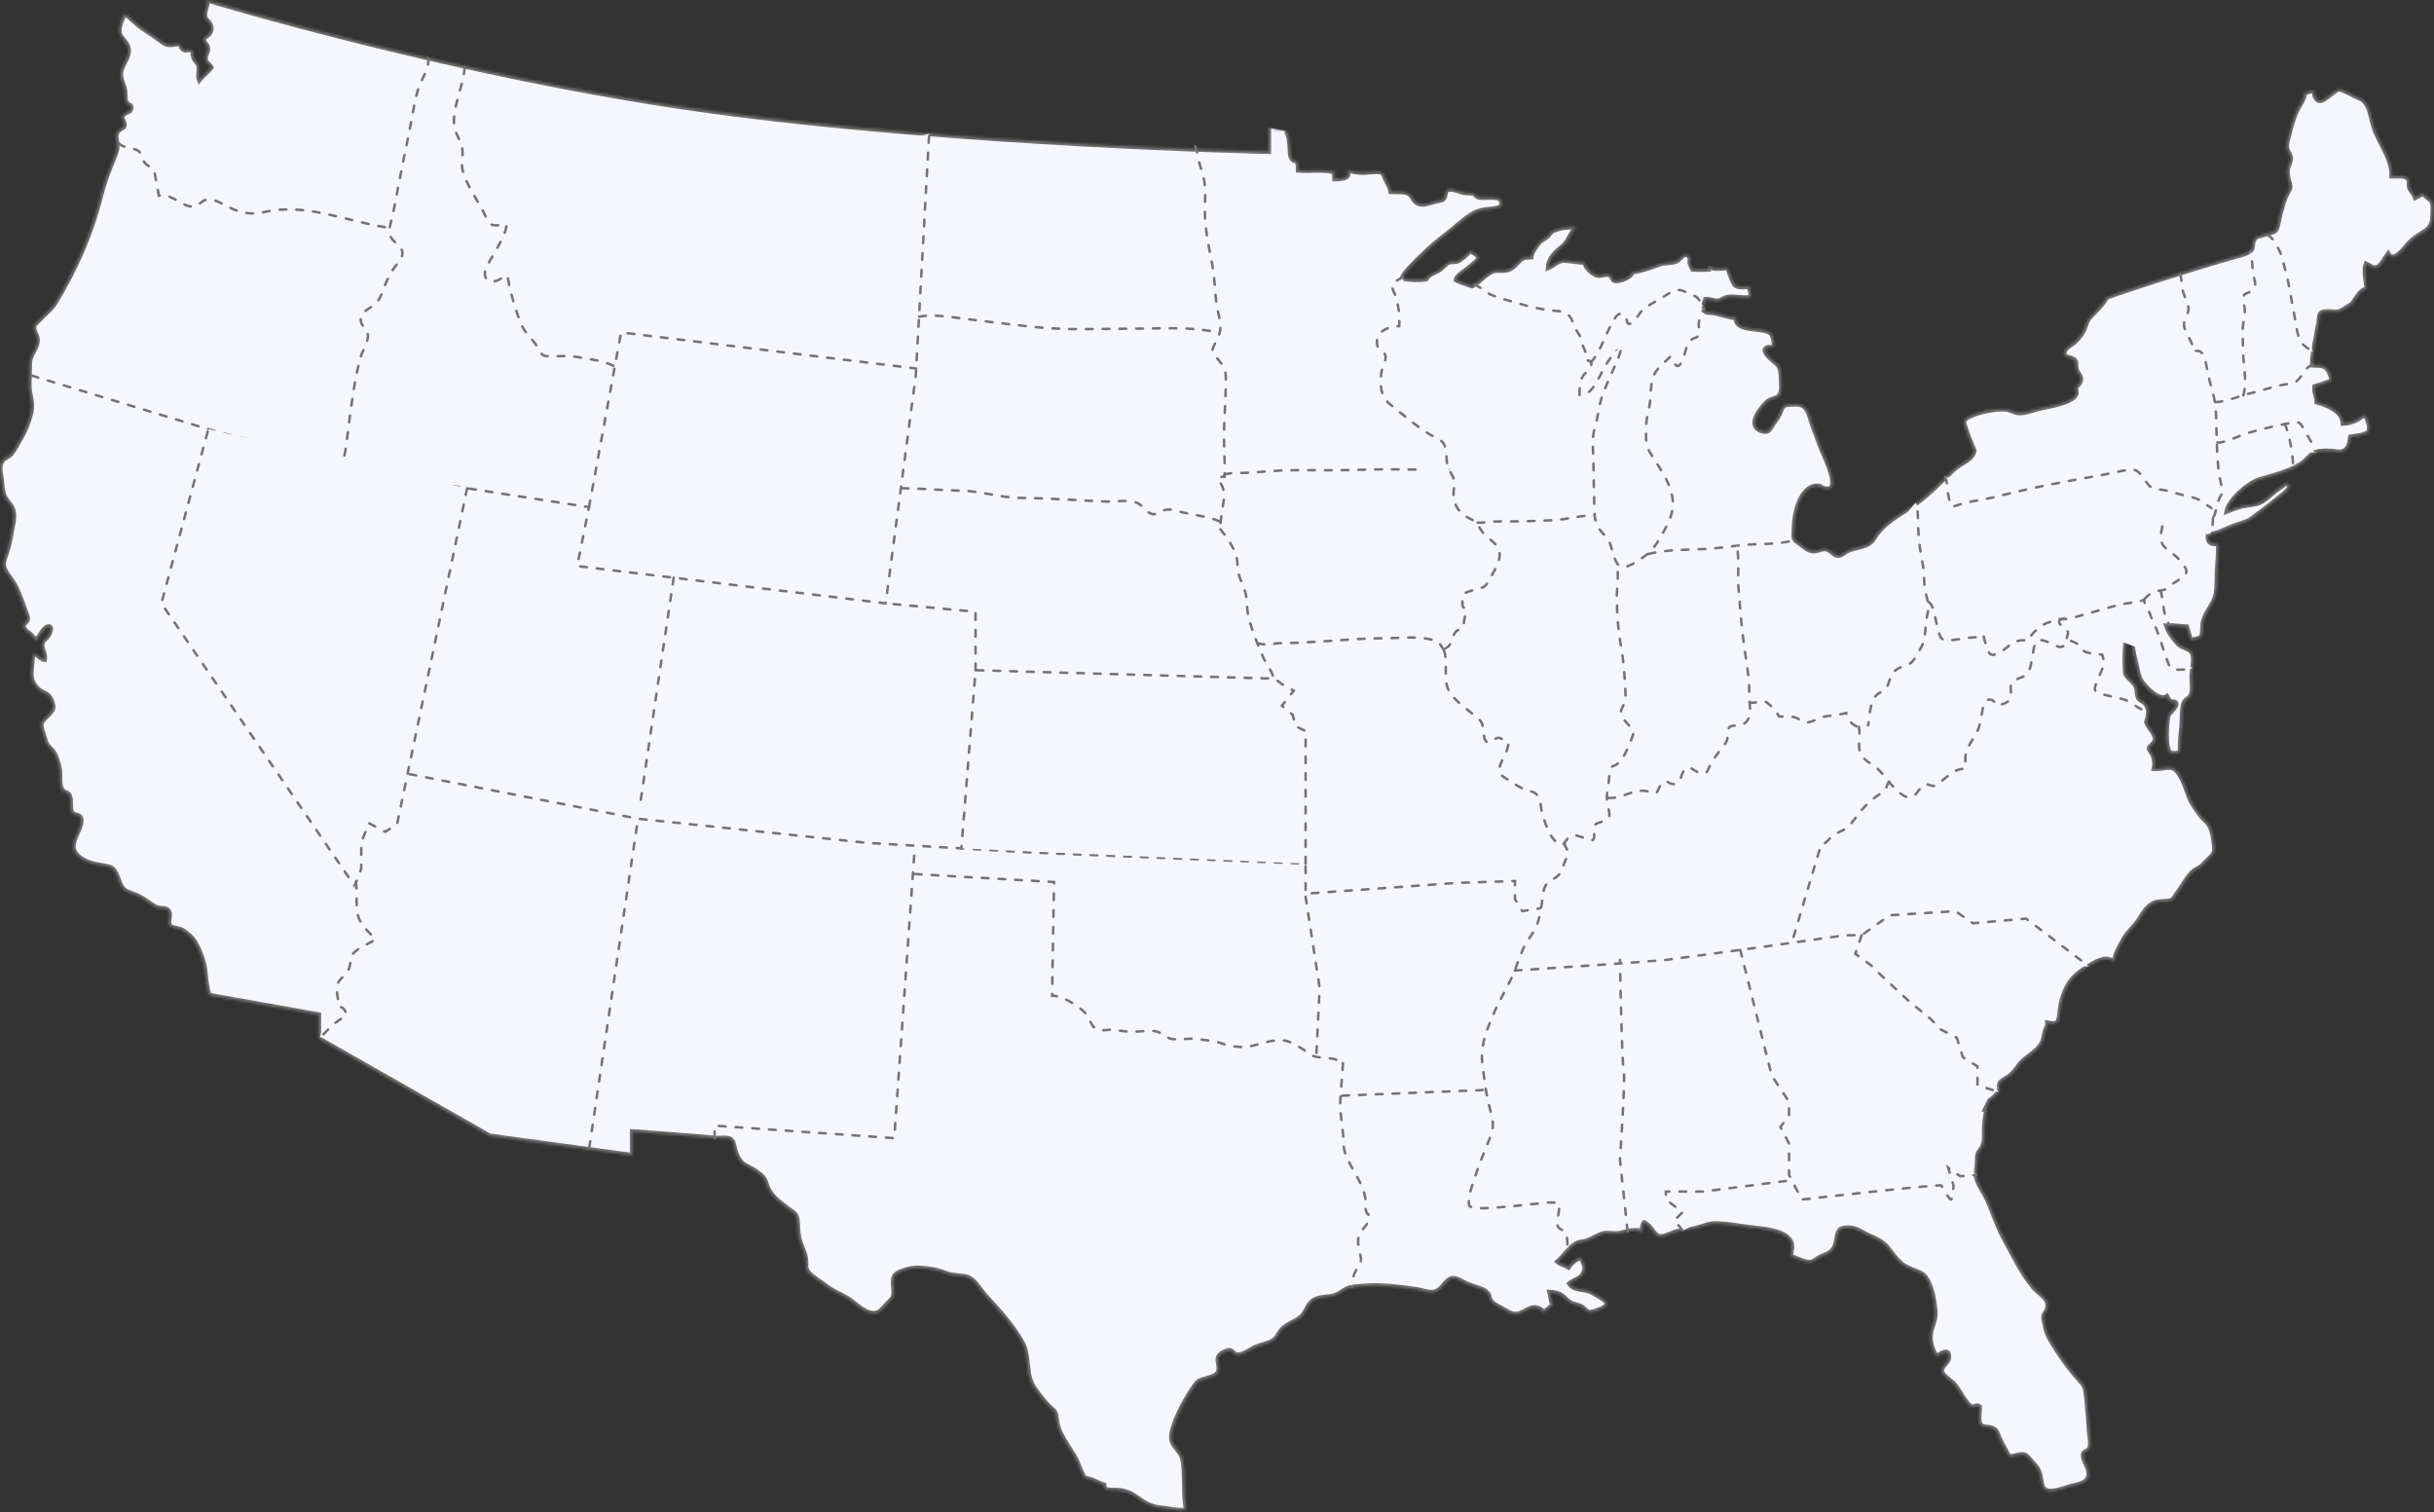 <svg width="969" height="602" viewBox="0 0 969 602" fill="none" xmlns="http://www.w3.org/2000/svg">
<rect x="0" y="0" width="969" height="602" fill="#333333" stroke="none"/>
<mask id="path-1-inside-1_620_1657" fill="white">
<path d="M512.138 52.024C513.392 54.603 513.484 56.729 513.626 59.499C513.718 61.193 513.661 62.525 514.696 63.538C515.419 64.247 515.979 63.481 516.609 64.814C517.027 65.678 516.808 66.819 516.864 67.761C521.64 68.172 526.791 67.209 531.511 68.47C531.255 69.32 531.277 70.27 531.355 71.17C532.432 71.141 534.926 71.141 535.812 70.511C536.945 69.703 536.591 69.037 536.683 67.605C538.511 68.399 540.651 68.576 542.649 68.661C544.308 68.725 549.133 67.747 550.472 68.845C550.855 69.157 551.854 71.906 552.208 72.53C552.91 73.791 553.547 74.875 553.732 76.285C555.786 76.399 559.258 75.974 561.002 77.115C562.49 78.085 562.759 80.19 564.566 80.969C566.755 81.912 569.837 80.416 572.034 79.984C573.465 79.708 574.11 79.821 574.84 78.879C575.386 78.17 575.138 76.859 575.697 76.101C577.115 74.202 580.636 76.3 583.109 76.704C584.264 76.888 585.752 76.647 586.787 77.115C587.637 77.504 587.559 78.142 588.693 78.447C591.605 79.247 599.612 76.704 597.564 82.457C594.064 83.711 590.5 82.953 586.943 84.838C583.145 86.843 579.602 90.493 576.116 93.107C571.892 96.282 567.939 99.789 564.19 103.537C562.511 105.217 559.067 108.646 558.196 110.8C561.264 111.31 564.615 111.516 567.726 111.02C568.47 109.227 571.8 108.334 573.31 107.215C574.734 106.166 575.598 104.522 577.398 104.232C579.467 103.906 579.637 104.522 581.444 103.233C582.918 102.17 584.165 100.965 585.448 99.732C586.092 100.42 588.438 101.39 588.7 102.255C589.061 103.431 586.354 105.231 585.433 106.102C584.066 107.406 580.027 109.596 579.722 111.438C580.488 111.899 585.405 113.642 586.085 113.819C588.92 112.338 591.166 109.22 594.184 108.001C595.942 107.3 598.124 107.931 599.945 107.484C601.759 107.038 602.956 105.762 604.204 104.451C606.131 102.425 606.747 102.425 609.497 102.283C609.631 100.476 611.445 98.117 612.558 96.714C613.536 95.481 615.002 95.006 616.094 94.014C616.675 93.483 616.944 92.717 617.624 92.236C619.814 90.67 625.007 90.117 627.622 90.422C625.114 92.781 624.682 95.991 622.152 98.053C619.374 100.306 616.582 102.779 616.377 106.556C618.644 105.529 620.508 103.389 623.165 103.637C625.744 103.885 628.338 104.324 631.016 104.473C631.03 106.407 633.574 108.405 635.105 109.298C636.947 110.375 638.881 108.646 640.646 109.334C642.608 110.092 641.255 111.934 643.827 111.757C645.365 111.644 649.595 110.248 649.616 108.313C653.591 107.746 657.113 106.428 660.883 105.082C662.931 104.352 665.956 104.792 667.713 103.757C668.861 103.084 670.661 99.746 672.666 102.255C673.134 102.836 672.666 103.948 672.808 104.657C672.992 105.543 673.552 106.386 673.921 107.172C675.912 107.314 678.045 107.3 680.036 107.179C679.972 106.825 680.17 106.322 680.092 105.968C681.07 105.947 681.318 106.556 682.19 106.747C683.295 106.981 684.641 106.79 685.775 106.79C687.072 106.79 686.788 106.131 687.787 106.953C688.34 107.413 688.454 108.483 688.744 109.121C689.24 110.241 690.048 112.969 691.089 113.67C692.393 114.556 694.916 113.982 696.439 114.067C696.673 115.527 697.304 116.717 697.077 118.269C693.973 119.105 691.238 117.936 688.17 118.297C686.576 118.481 685.477 119.58 683.954 119.842C682.317 120.118 680.758 118.977 679.036 119.183C678.689 120.239 677.924 122.067 678.356 123.193C678.923 124.667 680.078 124.214 681.715 124.426C684.981 124.859 687.724 126.247 691.111 126.424C690.912 131.434 698.799 130.633 702.505 131.562C705.381 132.284 705.934 133.326 706.225 136.146C706.395 137.811 707.082 137.202 705.686 138.123C705.027 138.541 703.426 138.038 702.852 138.91C702.037 140.171 704.878 142.672 706.012 143.607C708.202 145.407 708.903 146.144 709.045 149.191C709.144 151.296 709.831 155.738 708.407 157.503C707.323 158.842 704.893 158.679 703.291 160.266C700.726 162.81 695.242 169.669 701.583 171.568C704.255 172.369 704.616 170.555 705.672 169.017C707.117 166.92 708.138 165.743 709.038 163.271C709.966 160.727 711.305 161.031 713.899 160.911C716.074 160.819 717.583 160.833 719.014 162.619C720.134 164.007 720.687 166.218 721.19 167.89C721.976 170.505 723.117 172.872 723.953 175.416C725.491 180.057 728.134 184.684 729.296 189.474C729.579 190.657 730.012 193.406 728.814 194.342C727.772 195.157 725.477 194.505 724.676 193.704C719.914 192.237 714.373 198.423 714.21 211.844C714.175 214.175 713.948 214.685 715.854 215.89C717.838 217.144 719.766 219.482 722.26 219.312C724.414 219.163 725.916 217.803 728.056 218.873C729.65 219.68 730.408 221.452 732.322 221.062C733.335 220.85 734.433 219.709 735.418 219.255C737.175 218.447 739.159 218.143 741.023 217.597C743.645 216.832 744.899 216.081 746.174 213.998C749.993 207.748 756.768 204.666 762.528 200.556C767.906 196.708 772.718 191.677 777.458 187.128C779.499 185.166 782.028 184.237 784.062 182.438C784.834 181.75 785.224 181.368 785.592 180.354C786.124 178.895 785.961 179.624 785.486 178.448C784.508 176.025 783.396 173.524 782.609 170.98C781.872 168.592 780.965 167.366 783.467 166.027C787.35 163.944 793.989 162.597 798.375 162.881C800.38 163.008 801.84 164.185 803.661 164.326C805.943 164.503 809.309 163.242 811.541 162.668C814.85 161.832 825.145 160.457 826.47 156.865C826.747 156.121 826.208 155.065 826.456 154.307C826.74 153.421 827.519 153.173 827.909 152.394C829.135 149.949 827.278 149.198 826.619 147.065C825.911 144.791 827.2 143.756 824.968 142.807C823.53 142.183 821.454 142.396 821.808 140.043C822.056 138.428 824.713 137.223 825.818 136.203C827.278 134.857 828.816 133.036 829.609 131.292C830.403 129.542 830.53 128.005 831.834 126.439C832.883 125.184 838.141 120.26 838.396 118.51C839.94 117.56 871.855 107.215 887.621 102.737C890.129 102.021 893.31 101.419 895.457 100.122C897.328 99.002 896.315 97.387 897.257 95.495C898.129 93.759 899.475 94.085 901.261 93.362C902.579 92.831 905.314 92.491 905.959 91.654C906.844 90.514 907.369 86.305 907.815 84.788C908.637 82.039 909.239 79.219 910.692 76.739C912.003 74.5 911.804 74.45 911.117 71.885C910.649 70.128 910.359 68.243 910.89 66.507C911.726 63.793 912.584 63.425 911.06 60.704C909.714 58.302 910.401 56.885 911.117 53.994C911.925 50.727 912.853 47.255 914.249 44.187C915.376 41.714 917.26 39.702 917.487 36.924C918.755 36.747 919.974 35.925 921.264 36.074C921.328 37.179 921.654 39.262 922.83 39.872C924.353 40.658 925.848 38.901 927.301 37.959C928.172 37.392 929.774 35.889 930.674 35.606C931.758 35.28 931.375 35.436 932.53 35.819C934.67 36.527 936.853 38.029 939.028 38.858C943.733 40.651 943.676 46.348 945.157 50.763C947.283 57.076 952.484 63.177 952.222 70.1C954.213 70.206 957.621 69.497 958.804 71.198C959.449 72.133 958.925 73.6 959.265 74.613C959.768 76.101 961.199 77.093 961.603 78.638C962.602 78.156 963.651 77.561 964.565 76.923C965.401 77.958 967.428 79.099 968.129 80.197C968.873 81.366 968.597 83.478 968.597 84.895C968.597 87.949 968.186 90.166 965.663 91.917C963.304 93.553 960.937 94.751 958.96 96.933C957.373 98.677 952.923 105.011 950.755 101.057C949.642 102.503 948.218 105.599 946.638 106.358C944.874 107.215 943.492 105.833 941.997 105.103C940.948 108.094 942.309 111.906 942.146 115.059C939.446 115.527 937.554 119.792 936.314 121.174C935.45 121.436 932.396 124.044 930.617 124.214C928.789 124.391 924.941 123.463 923.793 124.894C923.276 125.546 923.305 127.679 923.156 128.515C922.801 130.577 922.305 132.61 921.994 134.679C921.448 138.251 920.52 141.701 920.683 145.329C924.374 145.506 926.422 145.032 927.917 149.609C928.569 151.593 928.413 151.501 926.621 152.231C925.034 152.883 923.198 153.471 921.54 153.917C921.257 156.043 922.383 157.956 922.391 160.025C926.472 161.216 932.594 163.497 932.835 168.549C934.663 168.436 936.945 167.855 938.61 166.877C940.502 165.772 941.345 164.206 942.344 166.487C943.01 168.011 943.846 170.923 942.812 172.05C941.586 173.382 937.526 173.687 935.818 173.949C935.499 175.89 935.379 177.924 933.65 179.242C931.878 180.588 930.433 179.802 928.321 179.667C926.451 179.547 923.822 179.469 922.1 180.028C919.91 180.744 918.295 183.309 916.403 184.563C911.393 187.879 905.25 189.254 899.588 190.969C895.075 192.329 887.528 198.919 886.586 203.511C888.606 202.724 890.54 201.874 892.729 201.406C895.139 200.889 897.555 200.953 899.759 199.968C901.955 198.983 903.897 196.9 905.781 195.44C907.241 194.313 908.8 193.343 910.21 192.216C911.741 193.371 912.017 193.279 911.018 194.795C910.245 195.964 908.325 197.311 907.227 198.218C903.748 201.087 898.929 204.779 895.613 207.16C893.332 208.23 889.923 209.038 887.635 210.086C885.211 211.199 881.853 212.864 879.125 212.729C878.863 216.223 880.032 216.407 883.107 216.563C883.397 220.056 882.873 224.045 882.731 227.616C882.554 231.776 883.029 235.808 881.18 239.542C879.543 242.844 877.325 245.161 876.971 248.753C876.857 249.873 877.056 252.473 876.39 253.402C875.582 254.521 873.329 254.599 872.103 254.861C871.394 253.182 871.125 251.276 870.537 249.604C867.922 249.434 865.159 249.001 862.551 249.122C863.359 251.673 865.279 254.302 867.221 256.335C868.694 257.873 871.656 258 872.762 259.942C873.761 261.685 872.889 266.142 872.698 268.161C872.443 270.755 873.208 273.674 872.485 276.204C871.89 278.315 870.232 278.053 869.502 279.824C868.496 282.283 868.921 286.265 868.645 288.937C868.354 291.743 868.035 294.45 868.014 297.298C868 298.963 868.283 299.289 866.958 299.849C866.477 300.054 864.308 300.026 863.904 299.7C861.708 297.936 862.431 286.273 863.316 284.508C863.819 283.502 867.008 281.086 866.158 279.761C865.889 279.343 864.28 279.477 863.805 279.123C863.323 278.769 863.019 277.812 862.7 277.295C859.547 279.64 853.162 272.838 852.036 270.443C850.923 268.09 850.456 264.3 849.733 261.706C849.116 259.51 848.939 257.108 848.578 254.904C848.174 255.634 847.239 256.038 846.31 255.988C845.892 259.354 845.942 262.564 846.063 266.028C846.155 268.388 846.254 268.657 847.777 270.181C848.635 271.024 849.705 271.931 850.279 273.001C851.079 274.496 850.64 275.779 851.129 277.267C851.674 278.946 852.73 278.719 853.786 279.761C856.089 282.035 855.402 284.948 854.594 287.42C855.394 290.375 859.894 293.21 857.194 296.065C854.962 298.425 855.366 297.468 856.875 300.118C857.846 301.826 858.059 304.136 857.598 305.999C860.907 306.283 864.266 304.115 866.675 306.928C869.353 310.052 870.218 313.78 871.67 317.485C872.599 319.852 874.788 322.814 876.262 324.84C877.034 325.889 878.296 326.704 879.096 327.767C880.655 329.843 881.144 332.854 881.442 335.391C881.768 338.197 882.072 339.395 880.159 341.194C878.997 342.3 877.963 343.483 876.793 344.61C875.716 345.637 874.129 346.105 873.123 346.984C870.849 348.982 869.07 352.624 867.199 355.054C865.13 357.747 865.718 358.696 862.041 358.881C859.589 359.001 858.066 358.973 856.138 360.418C853.85 362.14 852.922 364.195 851.334 366.562C849.549 369.212 846.948 371.146 845.418 374.051C844.149 376.46 841.839 379.982 841.981 382.717C840.762 382.49 839.338 381.761 838.133 381.853C835.845 382.009 833.478 383.539 831.572 384.673C828.334 386.593 825.457 388.733 823.523 391.907C821.468 395.294 820.426 399.355 820.065 403.266C819.739 406.837 819.285 408.219 815.197 407.276C815.331 408.474 814.687 409.218 814.311 410.224C813.78 411.663 813.787 413.299 813.213 414.66C811.335 419.067 806.113 420.647 803.661 424.304C802.719 425.707 801.741 426.982 800.465 428.087C799.41 429.001 796.753 430.093 796.193 431.318C795.69 432.403 796.434 433.721 795.789 434.783C795.335 435.535 792.331 438.206 792.154 438.149L790.446 441.564C790.638 441.564 790.829 441.564 791.02 441.543C790.531 443.938 790.142 446.418 790.021 448.976C789.901 451.442 790.453 454.454 789.164 456.7C788.136 458.499 787.243 458.818 787.251 461.164C787.251 463.332 786.84 465.755 786.818 467.775C786.79 470.63 789.78 474.492 791.034 477.163C793.472 482.364 795.052 487.92 797.9 493.078C801.621 499.795 804.816 506.874 809.84 512.741C812.093 515.377 816.564 517.014 814.949 521.428C814.559 522.498 813.851 522.938 813.673 524.029C813.525 524.936 813.957 526.318 814.099 527.232C814.481 529.648 815.388 531.752 816.657 533.899C819.774 539.164 823.671 544.684 827.739 549.176C829.184 550.778 829.921 551.479 830.339 553.654C830.793 555.993 830.885 558.444 831.097 560.832C831.359 563.766 831.664 566.593 831.785 569.576C831.855 571.355 832.699 574.735 831.955 576.456C831.055 578.533 829.071 577.371 829.432 579.872C829.708 581.82 831.289 583.804 831.579 585.831C832.288 590.763 827.413 590.855 823.735 591.96C821 592.789 815.013 595.262 813.291 592.173C812.511 590.763 812.476 588.474 812.029 586.894C811.314 584.407 810.081 583.33 808.352 581.367C806.588 579.362 806.24 578.696 803.449 579.277C800.232 579.936 800.161 580.864 798.602 577.739C797.582 575.705 796.377 573.863 795.562 571.766C794.761 569.69 794.471 568.797 792.09 568.343C789.617 567.883 788.25 568.315 787.888 565.58C787.64 563.73 788.165 561.924 788.065 560.081C786.917 559.11 786.159 560.351 784.891 560.053C783.814 559.798 782.942 558.338 782.34 557.537C780.852 555.575 779.725 553.258 778.138 551.309C777.097 550.012 773.419 547.78 773.001 546.193C772.413 543.961 775.694 542.551 775.786 540.439C775.956 536.542 772.838 538.888 771.045 540.043C769.026 537.726 767.984 533.198 768.665 530.208C769.302 527.402 770.627 525.205 770.365 522.123C770.004 517.836 769.125 512.103 766.532 508.518C765.285 506.796 762.62 506.066 760.565 505.223C755.591 503.182 754.465 500.341 751.028 496.316C749.427 494.446 746.876 493.142 744.566 492.221C741.71 491.08 739.372 488.919 736.212 488.855C733.115 488.805 732.038 489.245 731.464 492.058C731.053 494.063 730.989 495.983 729.657 497.606C728.361 499.193 726.731 499.547 724.853 500.384C723.712 500.894 722.146 502.332 720.977 502.523C718.674 502.892 715.068 500.872 712.907 500.128C712.744 498.293 713.771 496.557 713.041 494.672C711.107 489.677 700.917 489.245 696.645 488.706C692.266 488.161 687.128 487.19 682.827 487.154C680.234 487.126 677.534 488.487 674.998 489.032C672.539 489.556 670.08 489.762 667.65 490.308C665.659 490.754 662.64 492.632 660.67 492.292C658.509 491.916 657.524 488.77 655.76 487.594C654.406 486.687 654.683 486.084 654.009 488.026C653.698 488.926 653.939 489.868 653.599 490.747C652.628 490.853 652.734 490.003 652.153 489.925C651.452 489.833 650.956 489.939 650.226 489.939C648.362 489.953 646.711 490.669 644.904 490.995C642.098 491.519 639.965 490.386 637.23 491.47C635.261 492.256 633.362 493.602 631.257 494.141C629.797 494.524 628.671 494.453 627.381 495.204C624.575 496.848 622.648 500.185 620.154 502.297C621.266 503.26 623.101 503.572 624.391 504.394C625.1 503.253 626.439 502.105 627.587 501.39C629.316 500.306 629.351 500.348 630.357 502.516C631.087 504.096 631.264 505.251 630.357 506.987C629.138 509.305 626.68 509.46 624.837 511.033C626.935 514.073 630.988 512.762 634.035 514.598C635.133 515.257 639.526 517.545 639.753 518.707C640.136 520.635 635.523 521.917 634.028 522.279C631.789 522.817 631.994 522.066 630.201 520.663C628.841 519.593 627.218 519.543 625.73 518.913C624.051 518.211 623.42 517.049 622.038 515.994C620.635 514.909 618.751 514.569 617.008 514.477C617.383 515.802 617.73 519.069 618.262 519.558L614.634 522.534C613.45 521.109 611.438 520.068 609.305 520.876C607.541 521.549 605.897 522.938 603.984 523.178C601.617 523.476 599.569 521.853 597.593 520.776C595.623 519.706 593.851 519.055 593.114 517.205C592.675 516.114 593.022 515.972 592.307 515.03C591.966 514.583 591.088 513.825 590.563 513.577C588.601 512.663 586.17 512.103 584.122 511.239C580.87 509.864 578.865 507.491 576.066 510.176C574.195 511.969 573.387 514.066 570.567 514.442C568.357 514.746 566.075 513.669 563.921 513.379C556.63 512.387 549.565 511.381 542.189 512.089C540.283 512.281 538.398 512.238 536.591 512.989C534.643 513.804 533.197 515.306 531.1 515.887C528.187 516.688 524.765 516.086 522.306 518.218C520.379 519.891 519.897 522.746 517.906 524.397C515.284 526.573 511.855 527.196 509.778 530.045C508.836 531.334 508.446 532.688 507.043 533.623C505.003 534.976 502.02 535.416 499.766 536.386C497.619 537.308 494.551 539.943 492.099 539.327C491.171 539.093 490.491 537.747 489.549 537.633C488.819 537.556 486.736 538.54 486.147 538.987C484.17 540.468 485.177 541.977 485.297 544.266C485.453 547.348 483.66 547.823 480.812 548.701C477.914 549.594 477.241 549.36 475.49 551.933C471.969 557.105 469.368 561.81 467.328 567.656C466.64 569.647 465.925 572.375 466.895 574.366C468.128 576.882 470.559 578.384 471.026 581.516C471.898 587.326 471.281 593.533 472.025 599.308C472.21 600.704 472.784 600.534 471.437 601.172C470.814 601.469 469.113 601.193 468.405 601.165C466.229 601.072 464.245 600.47 462.056 600.314C458.066 600.031 455.19 598.096 452.044 595.843C449.677 594.157 447.225 593.413 444.32 593.278C442.662 593.2 439.169 593.81 439.445 591.188C437.17 590.557 434.322 588.587 432.012 588.594C430.148 586.532 429.249 582.352 427.754 579.907C425.826 576.768 423.601 573.523 421.993 570.221C420.88 567.939 420.767 565.849 420.292 563.447C419.938 561.661 419.612 561.746 418.209 560.478C415.871 558.359 413.624 555.355 411.818 552.804C407.8 547.128 410.16 540.326 406.822 534.31C403.116 527.65 397.497 521.549 392.367 515.979C390.227 513.655 388.137 509.553 385.125 508.525C383.127 507.845 380.81 508.008 378.727 507.569C376.906 507.186 375.205 506.385 373.42 505.918C370.968 505.28 368.431 504.961 365.951 504.848C363.514 504.734 361.176 505.251 358.908 506.173C355.762 507.462 355.571 508.355 355.719 511.65C355.854 514.732 356.471 516.029 354.231 518.048C352.871 519.281 351.022 521.938 349.541 522.541C345.091 524.333 340.393 518.665 337.141 516.773C334.356 515.143 331.373 514.095 328.871 512.082C326.732 510.36 323.38 508.553 321.672 506.491C320.312 504.855 321.027 503.197 320.73 501.241C320.326 498.612 319.143 496.515 318.377 494.035C317.541 491.314 317.605 488.671 317.364 485.879C317.137 483.236 315.961 482.988 313.913 481.408C310.101 478.467 306.431 476.072 304.999 471.226C304.192 468.505 303.051 468.023 300.734 466.28C298.955 464.94 296.539 464.26 295.051 462.659C293.202 460.661 292.628 458.138 292.054 455.623C291.225 451.938 287.859 453.433 284.507 453.114C274.963 452.207 251.771 450.535 251.771 450.535V460.009L194.915 452.257L126.863 413.498V404.017L83.392 396.265C82.038 393.679 81.897 388.641 81.464 385.729C80.975 382.398 79.395 378.239 77.695 375.284C76.589 373.364 74.457 371.543 72.579 370.367C71.317 369.587 68.221 369.587 67.449 368.418C66.691 367.263 67.803 364.698 67.364 363.352C66.584 361.028 64.777 362.126 62.715 361.431C60.894 360.822 58.57 358.859 56.785 357.761C54.716 356.486 52.965 355.933 50.776 355.097C46.262 353.361 47.75 346.013 42.897 345.021C38.347 344.085 34.309 344.036 30.744 340.543C26.415 336.326 32.055 331.338 32.246 326.909C32.388 323.615 29.511 325.266 28.463 323.289C27.782 322.02 28.236 319.221 27.931 317.748C27.357 314.991 25.898 316.182 24.736 314.552C23.382 312.653 24.091 308.621 23.673 306.403C23.262 304.214 22.383 300.756 20.966 298.992C19.471 297.128 18.543 297.029 17.912 294.535C17.508 292.919 15.871 289.234 16.459 287.697C17.147 285.897 21.653 283.353 21.058 280.88C20.371 277.493 19.138 276.53 16.679 275.403C14.865 274.574 13.158 272.314 12.633 270.443C11.988 268.168 12.711 264.966 12.853 262.556C13.15 257.526 15.553 262.372 17.721 262.528C18.068 260.516 16.672 258.709 16.686 256.803C16.7 254.783 18.054 254.698 19.195 252.969C19.882 251.935 21.093 248.853 18.869 249.604C17.395 250.093 15.397 253.99 14.348 255.131C13.774 254.465 13.115 253.671 12.477 252.962C11.443 251.807 9.083 250.822 9.274 249.129C9.402 248.052 10.706 247.62 10.947 246.571C11.138 245.714 10.366 244.183 10.082 243.375C8.814 239.797 7.46 235.878 5.618 232.513C4.194 229.926 0.963 226.972 1.395 223.989C1.608 222.543 2.415 220.765 2.833 219.298C3.5 216.974 4.038 214.933 4.371 212.495C4.761 209.661 5.817 206.841 5.342 203.957C4.91 201.286 3.089 200.124 1.927 197.991C0.892 196.113 0.821 193.236 0.545 191.125C0.261 189.02 -0.468 186.087 0.446 184.131C1.345 182.204 3.379 181.942 4.541 180.524C5.902 178.859 7.064 176.4 8.169 174.551C10.096 171.313 11.584 167.536 12.364 163.852C13.186 159.969 11.407 156.695 11.584 152.883C11.712 150.02 11.648 147.101 11.79 144.274C11.96 140.78 15.609 137.84 14.716 134.283C14.39 132.993 13.207 131.427 13.491 130.01C13.724 128.848 14.979 128.104 15.779 127.19C17.954 124.703 20.272 123.307 22.015 120.416C30.121 106.96 36.278 93.086 40.133 77.71C41.401 72.636 43.18 67.96 45.192 63.148C46.156 60.839 46.765 59.542 46.517 57.133C46.326 55.255 45.653 53.646 46.943 52.173C48.508 50.373 50.089 51.237 49.238 48.665C48.544 46.575 47.608 46.525 49.933 44.98C50.733 44.442 51.818 44.428 52.073 43.28C52.434 41.629 51.286 42.167 50.613 41.31C49.43 39.794 49.947 38.61 49.72 36.463C49.486 34.295 48.19 32.198 48.005 30.072C47.658 26.019 51.966 22.908 51.01 19.04C50.464 16.815 48.225 15.334 47.58 13.449C46.999 11.748 48.069 8.524 48.82 7.036C49.5 5.676 48.863 5.626 50.344 6.044C51.251 6.299 52.101 7.334 52.746 7.908C54.319 9.311 55.941 10.728 57.805 11.911C59.924 13.25 61.801 14.533 63.785 16.056C66.102 17.828 67.073 18.069 69.759 17.552C72.983 16.935 71.147 18.586 73.358 19.854C74.038 20.244 75.47 19.429 76.143 19.826C77.135 20.4 76.766 21.449 76.993 22.405C77.454 24.318 78.807 24.644 79.169 26.232C79.573 27.975 78.68 30.079 79.332 31.759C80.699 30.122 82.719 28.556 84.051 26.876C82.605 24.694 81.16 25.07 81.932 21.98C82.258 20.698 83.101 20.081 82.492 18.565C81.968 17.261 80.692 16.772 81.082 15.185C83.044 13.909 84.88 12.407 83.654 9.778C83.023 8.418 81.677 7.957 81.472 6.413C81.216 4.606 82.712 1.8 82.534 0C82.534 0 181.997 30.313 281.921 44.017C381.852 57.714 505.038 60.3 505.038 60.3V50.826"/>
</mask>
<path d="M512.138 52.024C513.392 54.603 513.484 56.729 513.626 59.499C513.718 61.193 513.661 62.525 514.696 63.538C515.419 64.247 515.979 63.481 516.609 64.814C517.027 65.678 516.808 66.819 516.864 67.761C521.64 68.172 526.791 67.209 531.511 68.47C531.255 69.32 531.277 70.27 531.355 71.17C532.432 71.141 534.926 71.141 535.812 70.511C536.945 69.703 536.591 69.037 536.683 67.605C538.511 68.399 540.651 68.576 542.649 68.661C544.308 68.725 549.133 67.747 550.472 68.845C550.855 69.157 551.854 71.906 552.208 72.53C552.91 73.791 553.547 74.875 553.732 76.285C555.786 76.399 559.258 75.974 561.002 77.115C562.49 78.085 562.759 80.19 564.566 80.969C566.755 81.912 569.837 80.416 572.034 79.984C573.465 79.708 574.11 79.821 574.84 78.879C575.386 78.17 575.138 76.859 575.697 76.101C577.115 74.202 580.636 76.3 583.109 76.704C584.264 76.888 585.752 76.647 586.787 77.115C587.637 77.504 587.559 78.142 588.693 78.447C591.605 79.247 599.612 76.704 597.564 82.457C594.064 83.711 590.5 82.953 586.943 84.838C583.145 86.843 579.602 90.493 576.116 93.107C571.892 96.282 567.939 99.789 564.19 103.537C562.511 105.217 559.067 108.646 558.196 110.8C561.264 111.31 564.615 111.516 567.726 111.02C568.47 109.227 571.8 108.334 573.31 107.215C574.734 106.166 575.598 104.522 577.398 104.232C579.467 103.906 579.637 104.522 581.444 103.233C582.918 102.17 584.165 100.965 585.448 99.732C586.092 100.42 588.438 101.39 588.7 102.255C589.061 103.431 586.354 105.231 585.433 106.102C584.066 107.406 580.027 109.596 579.722 111.438C580.488 111.899 585.405 113.642 586.085 113.819C588.92 112.338 591.166 109.22 594.184 108.001C595.942 107.3 598.124 107.931 599.945 107.484C601.759 107.038 602.956 105.762 604.204 104.451C606.131 102.425 606.747 102.425 609.497 102.283C609.631 100.476 611.445 98.117 612.558 96.714C613.536 95.481 615.002 95.006 616.094 94.014C616.675 93.483 616.944 92.717 617.624 92.236C619.814 90.67 625.007 90.117 627.622 90.422C625.114 92.781 624.682 95.991 622.152 98.053C619.374 100.306 616.582 102.779 616.377 106.556C618.644 105.529 620.508 103.389 623.165 103.637C625.744 103.885 628.338 104.324 631.016 104.473C631.03 106.407 633.574 108.405 635.105 109.298C636.947 110.375 638.881 108.646 640.646 109.334C642.608 110.092 641.255 111.934 643.827 111.757C645.365 111.644 649.595 110.248 649.616 108.313C653.591 107.746 657.113 106.428 660.883 105.082C662.931 104.352 665.956 104.792 667.713 103.757C668.861 103.084 670.661 99.746 672.666 102.255C673.134 102.836 672.666 103.948 672.808 104.657C672.992 105.543 673.552 106.386 673.921 107.172C675.912 107.314 678.045 107.3 680.036 107.179C679.972 106.825 680.17 106.322 680.092 105.968C681.07 105.947 681.318 106.556 682.19 106.747C683.295 106.981 684.641 106.79 685.775 106.79C687.072 106.79 686.788 106.131 687.787 106.953C688.34 107.413 688.454 108.483 688.744 109.121C689.24 110.241 690.048 112.969 691.089 113.67C692.393 114.556 694.916 113.982 696.439 114.067C696.673 115.527 697.304 116.717 697.077 118.269C693.973 119.105 691.238 117.936 688.17 118.297C686.576 118.481 685.477 119.58 683.954 119.842C682.317 120.118 680.758 118.977 679.036 119.183C678.689 120.239 677.924 122.067 678.356 123.193C678.923 124.667 680.078 124.214 681.715 124.426C684.981 124.859 687.724 126.247 691.111 126.424C690.912 131.434 698.799 130.633 702.505 131.562C705.381 132.284 705.934 133.326 706.225 136.146C706.395 137.811 707.082 137.202 705.686 138.123C705.027 138.541 703.426 138.038 702.852 138.91C702.037 140.171 704.878 142.672 706.012 143.607C708.202 145.407 708.903 146.144 709.045 149.191C709.144 151.296 709.831 155.738 708.407 157.503C707.323 158.842 704.893 158.679 703.291 160.266C700.726 162.81 695.242 169.669 701.583 171.568C704.255 172.369 704.616 170.555 705.672 169.017C707.117 166.92 708.138 165.743 709.038 163.271C709.966 160.727 711.305 161.031 713.899 160.911C716.074 160.819 717.583 160.833 719.014 162.619C720.134 164.007 720.687 166.218 721.19 167.89C721.976 170.505 723.117 172.872 723.953 175.416C725.491 180.057 728.134 184.684 729.296 189.474C729.579 190.657 730.012 193.406 728.814 194.342C727.772 195.157 725.477 194.505 724.676 193.704C719.914 192.237 714.373 198.423 714.21 211.844C714.175 214.175 713.948 214.685 715.854 215.89C717.838 217.144 719.766 219.482 722.26 219.312C724.414 219.163 725.916 217.803 728.056 218.873C729.65 219.68 730.408 221.452 732.322 221.062C733.335 220.85 734.433 219.709 735.418 219.255C737.175 218.447 739.159 218.143 741.023 217.597C743.645 216.832 744.899 216.081 746.174 213.998C749.993 207.748 756.768 204.666 762.528 200.556C767.906 196.708 772.718 191.677 777.458 187.128C779.499 185.166 782.028 184.237 784.062 182.438C784.834 181.75 785.224 181.368 785.592 180.354C786.124 178.895 785.961 179.624 785.486 178.448C784.508 176.025 783.396 173.524 782.609 170.98C781.872 168.592 780.965 167.366 783.467 166.027C787.35 163.944 793.989 162.597 798.375 162.881C800.38 163.008 801.84 164.185 803.661 164.326C805.943 164.503 809.309 163.242 811.541 162.668C814.85 161.832 825.145 160.457 826.47 156.865C826.747 156.121 826.208 155.065 826.456 154.307C826.74 153.421 827.519 153.173 827.909 152.394C829.135 149.949 827.278 149.198 826.619 147.065C825.911 144.791 827.2 143.756 824.968 142.807C823.53 142.183 821.454 142.396 821.808 140.043C822.056 138.428 824.713 137.223 825.818 136.203C827.278 134.857 828.816 133.036 829.609 131.292C830.403 129.542 830.53 128.005 831.834 126.439C832.883 125.184 838.141 120.26 838.396 118.51C839.94 117.56 871.855 107.215 887.621 102.737C890.129 102.021 893.31 101.419 895.457 100.122C897.328 99.002 896.315 97.387 897.257 95.495C898.129 93.759 899.475 94.085 901.261 93.362C902.579 92.831 905.314 92.491 905.959 91.654C906.844 90.514 907.369 86.305 907.815 84.788C908.637 82.039 909.239 79.219 910.692 76.739C912.003 74.5 911.804 74.45 911.117 71.885C910.649 70.128 910.359 68.243 910.89 66.507C911.726 63.793 912.584 63.425 911.06 60.704C909.714 58.302 910.401 56.885 911.117 53.994C911.925 50.727 912.853 47.255 914.249 44.187C915.376 41.714 917.26 39.702 917.487 36.924C918.755 36.747 919.974 35.925 921.264 36.074C921.328 37.179 921.654 39.262 922.83 39.872C924.353 40.658 925.848 38.901 927.301 37.959C928.172 37.392 929.774 35.889 930.674 35.606C931.758 35.28 931.375 35.436 932.53 35.819C934.67 36.527 936.853 38.029 939.028 38.858C943.733 40.651 943.676 46.348 945.157 50.763C947.283 57.076 952.484 63.177 952.222 70.1C954.213 70.206 957.621 69.497 958.804 71.198C959.449 72.133 958.925 73.6 959.265 74.613C959.768 76.101 961.199 77.093 961.603 78.638C962.602 78.156 963.651 77.561 964.565 76.923C965.401 77.958 967.428 79.099 968.129 80.197C968.873 81.366 968.597 83.478 968.597 84.895C968.597 87.949 968.186 90.166 965.663 91.917C963.304 93.553 960.937 94.751 958.96 96.933C957.373 98.677 952.923 105.011 950.755 101.057C949.642 102.503 948.218 105.599 946.638 106.358C944.874 107.215 943.492 105.833 941.997 105.103C940.948 108.094 942.309 111.906 942.146 115.059C939.446 115.527 937.554 119.792 936.314 121.174C935.45 121.436 932.396 124.044 930.617 124.214C928.789 124.391 924.941 123.463 923.793 124.894C923.276 125.546 923.305 127.679 923.156 128.515C922.801 130.577 922.305 132.61 921.994 134.679C921.448 138.251 920.52 141.701 920.683 145.329C924.374 145.506 926.422 145.032 927.917 149.609C928.569 151.593 928.413 151.501 926.621 152.231C925.034 152.883 923.198 153.471 921.54 153.917C921.257 156.043 922.383 157.956 922.391 160.025C926.472 161.216 932.594 163.497 932.835 168.549C934.663 168.436 936.945 167.855 938.61 166.877C940.502 165.772 941.345 164.206 942.344 166.487C943.01 168.011 943.846 170.923 942.812 172.05C941.586 173.382 937.526 173.687 935.818 173.949C935.499 175.89 935.379 177.924 933.65 179.242C931.878 180.588 930.433 179.802 928.321 179.667C926.451 179.547 923.822 179.469 922.1 180.028C919.91 180.744 918.295 183.309 916.403 184.563C911.393 187.879 905.25 189.254 899.588 190.969C895.075 192.329 887.528 198.919 886.586 203.511C888.606 202.724 890.54 201.874 892.729 201.406C895.139 200.889 897.555 200.953 899.759 199.968C901.955 198.983 903.897 196.9 905.781 195.44C907.241 194.313 908.8 193.343 910.21 192.216C911.741 193.371 912.017 193.279 911.018 194.795C910.245 195.964 908.325 197.311 907.227 198.218C903.748 201.087 898.929 204.779 895.613 207.16C893.332 208.23 889.923 209.038 887.635 210.086C885.211 211.199 881.853 212.864 879.125 212.729C878.863 216.223 880.032 216.407 883.107 216.563C883.397 220.056 882.873 224.045 882.731 227.616C882.554 231.776 883.029 235.808 881.18 239.542C879.543 242.844 877.325 245.161 876.971 248.753C876.857 249.873 877.056 252.473 876.39 253.402C875.582 254.521 873.329 254.599 872.103 254.861C871.394 253.182 871.125 251.276 870.537 249.604C867.922 249.434 865.159 249.001 862.551 249.122C863.359 251.673 865.279 254.302 867.221 256.335C868.694 257.873 871.656 258 872.762 259.942C873.761 261.685 872.889 266.142 872.698 268.161C872.443 270.755 873.208 273.674 872.485 276.204C871.89 278.315 870.232 278.053 869.502 279.824C868.496 282.283 868.921 286.265 868.645 288.937C868.354 291.743 868.035 294.45 868.014 297.298C868 298.963 868.283 299.289 866.958 299.849C866.477 300.054 864.308 300.026 863.904 299.7C861.708 297.936 862.431 286.273 863.316 284.508C863.819 283.502 867.008 281.086 866.158 279.761C865.889 279.343 864.28 279.477 863.805 279.123C863.323 278.769 863.019 277.812 862.7 277.295C859.547 279.64 853.162 272.838 852.036 270.443C850.923 268.09 850.456 264.3 849.733 261.706C849.116 259.51 848.939 257.108 848.578 254.904C848.174 255.634 847.239 256.038 846.31 255.988C845.892 259.354 845.942 262.564 846.063 266.028C846.155 268.388 846.254 268.657 847.777 270.181C848.635 271.024 849.705 271.931 850.279 273.001C851.079 274.496 850.64 275.779 851.129 277.267C851.674 278.946 852.73 278.719 853.786 279.761C856.089 282.035 855.402 284.948 854.594 287.42C855.394 290.375 859.894 293.21 857.194 296.065C854.962 298.425 855.366 297.468 856.875 300.118C857.846 301.826 858.059 304.136 857.598 305.999C860.907 306.283 864.266 304.115 866.675 306.928C869.353 310.052 870.218 313.78 871.67 317.485C872.599 319.852 874.788 322.814 876.262 324.84C877.034 325.889 878.296 326.704 879.096 327.767C880.655 329.843 881.144 332.854 881.442 335.391C881.768 338.197 882.072 339.395 880.159 341.194C878.997 342.3 877.963 343.483 876.793 344.61C875.716 345.637 874.129 346.105 873.123 346.984C870.849 348.982 869.07 352.624 867.199 355.054C865.13 357.747 865.718 358.696 862.041 358.881C859.589 359.001 858.066 358.973 856.138 360.418C853.85 362.14 852.922 364.195 851.334 366.562C849.549 369.212 846.948 371.146 845.418 374.051C844.149 376.46 841.839 379.982 841.981 382.717C840.762 382.49 839.338 381.761 838.133 381.853C835.845 382.009 833.478 383.539 831.572 384.673C828.334 386.593 825.457 388.733 823.523 391.907C821.468 395.294 820.426 399.355 820.065 403.266C819.739 406.837 819.285 408.219 815.197 407.276C815.331 408.474 814.687 409.218 814.311 410.224C813.78 411.663 813.787 413.299 813.213 414.66C811.335 419.067 806.113 420.647 803.661 424.304C802.719 425.707 801.741 426.982 800.465 428.087C799.41 429.001 796.753 430.093 796.193 431.318C795.69 432.403 796.434 433.721 795.789 434.783C795.335 435.535 792.331 438.206 792.154 438.149L790.446 441.564C790.638 441.564 790.829 441.564 791.02 441.543C790.531 443.938 790.142 446.418 790.021 448.976C789.901 451.442 790.453 454.454 789.164 456.7C788.136 458.499 787.243 458.818 787.251 461.164C787.251 463.332 786.84 465.755 786.818 467.775C786.79 470.63 789.78 474.492 791.034 477.163C793.472 482.364 795.052 487.92 797.9 493.078C801.621 499.795 804.816 506.874 809.84 512.741C812.093 515.377 816.564 517.014 814.949 521.428C814.559 522.498 813.851 522.938 813.673 524.029C813.525 524.936 813.957 526.318 814.099 527.232C814.481 529.648 815.388 531.752 816.657 533.899C819.774 539.164 823.671 544.684 827.739 549.176C829.184 550.778 829.921 551.479 830.339 553.654C830.793 555.993 830.885 558.444 831.097 560.832C831.359 563.766 831.664 566.593 831.785 569.576C831.855 571.355 832.699 574.735 831.955 576.456C831.055 578.533 829.071 577.371 829.432 579.872C829.708 581.82 831.289 583.804 831.579 585.831C832.288 590.763 827.413 590.855 823.735 591.96C821 592.789 815.013 595.262 813.291 592.173C812.511 590.763 812.476 588.474 812.029 586.894C811.314 584.407 810.081 583.33 808.352 581.367C806.588 579.362 806.24 578.696 803.449 579.277C800.232 579.936 800.161 580.864 798.602 577.739C797.582 575.705 796.377 573.863 795.562 571.766C794.761 569.69 794.471 568.797 792.09 568.343C789.617 567.883 788.25 568.315 787.888 565.58C787.64 563.73 788.165 561.924 788.065 560.081C786.917 559.11 786.159 560.351 784.891 560.053C783.814 559.798 782.942 558.338 782.34 557.537C780.852 555.575 779.725 553.258 778.138 551.309C777.097 550.012 773.419 547.78 773.001 546.193C772.413 543.961 775.694 542.551 775.786 540.439C775.956 536.542 772.838 538.888 771.045 540.043C769.026 537.726 767.984 533.198 768.665 530.208C769.302 527.402 770.627 525.205 770.365 522.123C770.004 517.836 769.125 512.103 766.532 508.518C765.285 506.796 762.62 506.066 760.565 505.223C755.591 503.182 754.465 500.341 751.028 496.316C749.427 494.446 746.876 493.142 744.566 492.221C741.71 491.08 739.372 488.919 736.212 488.855C733.115 488.805 732.038 489.245 731.464 492.058C731.053 494.063 730.989 495.983 729.657 497.606C728.361 499.193 726.731 499.547 724.853 500.384C723.712 500.894 722.146 502.332 720.977 502.523C718.674 502.892 715.068 500.872 712.907 500.128C712.744 498.293 713.771 496.557 713.041 494.672C711.107 489.677 700.917 489.245 696.645 488.706C692.266 488.161 687.128 487.19 682.827 487.154C680.234 487.126 677.534 488.487 674.998 489.032C672.539 489.556 670.08 489.762 667.65 490.308C665.659 490.754 662.64 492.632 660.67 492.292C658.509 491.916 657.524 488.77 655.76 487.594C654.406 486.687 654.683 486.084 654.009 488.026C653.698 488.926 653.939 489.868 653.599 490.747C652.628 490.853 652.734 490.003 652.153 489.925C651.452 489.833 650.956 489.939 650.226 489.939C648.362 489.953 646.711 490.669 644.904 490.995C642.098 491.519 639.965 490.386 637.23 491.47C635.261 492.256 633.362 493.602 631.257 494.141C629.797 494.524 628.671 494.453 627.381 495.204C624.575 496.848 622.648 500.185 620.154 502.297C621.266 503.26 623.101 503.572 624.391 504.394C625.1 503.253 626.439 502.105 627.587 501.39C629.316 500.306 629.351 500.348 630.357 502.516C631.087 504.096 631.264 505.251 630.357 506.987C629.138 509.305 626.68 509.46 624.837 511.033C626.935 514.073 630.988 512.762 634.035 514.598C635.133 515.257 639.526 517.545 639.753 518.707C640.136 520.635 635.523 521.917 634.028 522.279C631.789 522.817 631.994 522.066 630.201 520.663C628.841 519.593 627.218 519.543 625.73 518.913C624.051 518.211 623.42 517.049 622.038 515.994C620.635 514.909 618.751 514.569 617.008 514.477C617.383 515.802 617.73 519.069 618.262 519.558L614.634 522.534C613.45 521.109 611.438 520.068 609.305 520.876C607.541 521.549 605.897 522.938 603.984 523.178C601.617 523.476 599.569 521.853 597.593 520.776C595.623 519.706 593.851 519.055 593.114 517.205C592.675 516.114 593.022 515.972 592.307 515.03C591.966 514.583 591.088 513.825 590.563 513.577C588.601 512.663 586.17 512.103 584.122 511.239C580.87 509.864 578.865 507.491 576.066 510.176C574.195 511.969 573.387 514.066 570.567 514.442C568.357 514.746 566.075 513.669 563.921 513.379C556.63 512.387 549.565 511.381 542.189 512.089C540.283 512.281 538.398 512.238 536.591 512.989C534.643 513.804 533.197 515.306 531.1 515.887C528.187 516.688 524.765 516.086 522.306 518.218C520.379 519.891 519.897 522.746 517.906 524.397C515.284 526.573 511.855 527.196 509.778 530.045C508.836 531.334 508.446 532.688 507.043 533.623C505.003 534.976 502.02 535.416 499.766 536.386C497.619 537.308 494.551 539.943 492.099 539.327C491.171 539.093 490.491 537.747 489.549 537.633C488.819 537.556 486.736 538.54 486.147 538.987C484.17 540.468 485.177 541.977 485.297 544.266C485.453 547.348 483.66 547.823 480.812 548.701C477.914 549.594 477.241 549.36 475.49 551.933C471.969 557.105 469.368 561.81 467.328 567.656C466.64 569.647 465.925 572.375 466.895 574.366C468.128 576.882 470.559 578.384 471.026 581.516C471.898 587.326 471.281 593.533 472.025 599.308C472.21 600.704 472.784 600.534 471.437 601.172C470.814 601.469 469.113 601.193 468.405 601.165C466.229 601.072 464.245 600.47 462.056 600.314C458.066 600.031 455.19 598.096 452.044 595.843C449.677 594.157 447.225 593.413 444.32 593.278C442.662 593.2 439.169 593.81 439.445 591.188C437.17 590.557 434.322 588.587 432.012 588.594C430.148 586.532 429.249 582.352 427.754 579.907C425.826 576.768 423.601 573.523 421.993 570.221C420.88 567.939 420.767 565.849 420.292 563.447C419.938 561.661 419.612 561.746 418.209 560.478C415.871 558.359 413.624 555.355 411.818 552.804C407.8 547.128 410.16 540.326 406.822 534.31C403.116 527.65 397.497 521.549 392.367 515.979C390.227 513.655 388.137 509.553 385.125 508.525C383.127 507.845 380.81 508.008 378.727 507.569C376.906 507.186 375.205 506.385 373.42 505.918C370.968 505.28 368.431 504.961 365.951 504.848C363.514 504.734 361.176 505.251 358.908 506.173C355.762 507.462 355.571 508.355 355.719 511.65C355.854 514.732 356.471 516.029 354.231 518.048C352.871 519.281 351.022 521.938 349.541 522.541C345.091 524.333 340.393 518.665 337.141 516.773C334.356 515.143 331.373 514.095 328.871 512.082C326.732 510.36 323.38 508.553 321.672 506.491C320.312 504.855 321.027 503.197 320.73 501.241C320.326 498.612 319.143 496.515 318.377 494.035C317.541 491.314 317.605 488.671 317.364 485.879C317.137 483.236 315.961 482.988 313.913 481.408C310.101 478.467 306.431 476.072 304.999 471.226C304.192 468.505 303.051 468.023 300.734 466.28C298.955 464.94 296.539 464.26 295.051 462.659C293.202 460.661 292.628 458.138 292.054 455.623C291.225 451.938 287.859 453.433 284.507 453.114C274.963 452.207 251.771 450.535 251.771 450.535V460.009L194.915 452.257L126.863 413.498V404.017L83.392 396.265C82.038 393.679 81.897 388.641 81.464 385.729C80.975 382.398 79.395 378.239 77.695 375.284C76.589 373.364 74.457 371.543 72.579 370.367C71.317 369.587 68.221 369.587 67.449 368.418C66.691 367.263 67.803 364.698 67.364 363.352C66.584 361.028 64.777 362.126 62.715 361.431C60.894 360.822 58.57 358.859 56.785 357.761C54.716 356.486 52.965 355.933 50.776 355.097C46.262 353.361 47.75 346.013 42.897 345.021C38.347 344.085 34.309 344.036 30.744 340.543C26.415 336.326 32.055 331.338 32.246 326.909C32.388 323.615 29.511 325.266 28.463 323.289C27.782 322.02 28.236 319.221 27.931 317.748C27.357 314.991 25.898 316.182 24.736 314.552C23.382 312.653 24.091 308.621 23.673 306.403C23.262 304.214 22.383 300.756 20.966 298.992C19.471 297.128 18.543 297.029 17.912 294.535C17.508 292.919 15.871 289.234 16.459 287.697C17.147 285.897 21.653 283.353 21.058 280.88C20.371 277.493 19.138 276.53 16.679 275.403C14.865 274.574 13.158 272.314 12.633 270.443C11.988 268.168 12.711 264.966 12.853 262.556C13.15 257.526 15.553 262.372 17.721 262.528C18.068 260.516 16.672 258.709 16.686 256.803C16.7 254.783 18.054 254.698 19.195 252.969C19.882 251.935 21.093 248.853 18.869 249.604C17.395 250.093 15.397 253.99 14.348 255.131C13.774 254.465 13.115 253.671 12.477 252.962C11.443 251.807 9.083 250.822 9.274 249.129C9.402 248.052 10.706 247.62 10.947 246.571C11.138 245.714 10.366 244.183 10.082 243.375C8.814 239.797 7.46 235.878 5.618 232.513C4.194 229.926 0.963 226.972 1.395 223.989C1.608 222.543 2.415 220.765 2.833 219.298C3.5 216.974 4.038 214.933 4.371 212.495C4.761 209.661 5.817 206.841 5.342 203.957C4.91 201.286 3.089 200.124 1.927 197.991C0.892 196.113 0.821 193.236 0.545 191.125C0.261 189.02 -0.468 186.087 0.446 184.131C1.345 182.204 3.379 181.942 4.541 180.524C5.902 178.859 7.064 176.4 8.169 174.551C10.096 171.313 11.584 167.536 12.364 163.852C13.186 159.969 11.407 156.695 11.584 152.883C11.712 150.02 11.648 147.101 11.79 144.274C11.96 140.78 15.609 137.84 14.716 134.283C14.39 132.993 13.207 131.427 13.491 130.01C13.724 128.848 14.979 128.104 15.779 127.19C17.954 124.703 20.272 123.307 22.015 120.416C30.121 106.96 36.278 93.086 40.133 77.71C41.401 72.636 43.18 67.96 45.192 63.148C46.156 60.839 46.765 59.542 46.517 57.133C46.326 55.255 45.653 53.646 46.943 52.173C48.508 50.373 50.089 51.237 49.238 48.665C48.544 46.575 47.608 46.525 49.933 44.98C50.733 44.442 51.818 44.428 52.073 43.28C52.434 41.629 51.286 42.167 50.613 41.31C49.43 39.794 49.947 38.61 49.72 36.463C49.486 34.295 48.19 32.198 48.005 30.072C47.658 26.019 51.966 22.908 51.01 19.04C50.464 16.815 48.225 15.334 47.58 13.449C46.999 11.748 48.069 8.524 48.82 7.036C49.5 5.676 48.863 5.626 50.344 6.044C51.251 6.299 52.101 7.334 52.746 7.908C54.319 9.311 55.941 10.728 57.805 11.911C59.924 13.25 61.801 14.533 63.785 16.056C66.102 17.828 67.073 18.069 69.759 17.552C72.983 16.935 71.147 18.586 73.358 19.854C74.038 20.244 75.47 19.429 76.143 19.826C77.135 20.4 76.766 21.449 76.993 22.405C77.454 24.318 78.807 24.644 79.169 26.232C79.573 27.975 78.68 30.079 79.332 31.759C80.699 30.122 82.719 28.556 84.051 26.876C82.605 24.694 81.16 25.07 81.932 21.98C82.258 20.698 83.101 20.081 82.492 18.565C81.968 17.261 80.692 16.772 81.082 15.185C83.044 13.909 84.88 12.407 83.654 9.778C83.023 8.418 81.677 7.957 81.472 6.413C81.216 4.606 82.712 1.8 82.534 0C82.534 0 181.997 30.313 281.921 44.017C381.852 57.714 505.038 60.3 505.038 60.3V50.826" fill="#F6F6FF" stroke="#747373" stroke-width="2" mask="url(#path-1-inside-1_620_1657)"/>
<path d="M12.646 149.531L84.722 171.412L153.66 189.396L234.487 201.895L229.796 225.349L352.593 240.194L364.575 149.531L369.896 53.243" fill="#F6F6FF"/>
<path d="M12.646 149.531L84.722 171.412L153.66 189.396L234.487 201.895L229.796 225.349L352.593 240.194L364.575 149.531L369.896 53.243" stroke="#747373" stroke-miterlimit="10" stroke-linecap="round" stroke-dasharray="2.67 4"/>
<path d="M234.488 201.895L247.249 132.334L364.731 146.718" fill="#F6F6FF"/>
<path d="M234.488 201.895L247.249 132.334L364.731 146.718" stroke="#747373" stroke-miterlimit="10" stroke-linecap="round" stroke-dasharray="2.67 4"/>
<path d="M268.195 229.99L234.488 457.649Z" fill="#F6F6FF"/>
<path d="M268.195 229.99L234.488 457.649" stroke="#747373" stroke-miterlimit="10" stroke-linecap="round" stroke-dasharray="2.67 4"/>
<path d="M163.084 308.196L253.987 325.932L345.189 335.554L411.908 339.459L519.768 343.823V355.784L580.337 351.469L603.125 350.746V357.945L606.002 362.742L613.676 361.545" fill="#F6F6FF"/>
<path d="M163.084 308.196L253.987 325.932L345.189 335.554L411.908 339.459L519.768 343.823V355.784L580.337 351.469L603.125 350.746V357.945L606.002 362.742L613.676 361.545" stroke="#747373" stroke-miterlimit="10" stroke-linecap="round" stroke-dasharray="2.67 4"/>
<path d="M519.77 343.823V291.041L515.83 289.114L514.633 284.565L510.318 280.965L515.044 274.971L510.318 272.328L507.434 270.174L388.378 266.815L382.731 337.744" fill="#F6F6FF"/>
<path d="M519.77 343.823V291.041L515.83 289.114L514.633 284.565L510.318 280.965L515.044 274.971L510.318 272.328L507.434 270.174L388.378 266.815L382.731 337.744" stroke="#747373" stroke-miterlimit="10" stroke-linecap="round" stroke-dasharray="2.67 4"/>
<path d="M388.377 266.815V243.552L352.593 240.194" fill="#F6F6FF"/>
<path d="M388.377 266.815V243.552L352.593 240.194" stroke="#747373" stroke-miterlimit="10" stroke-linecap="round" stroke-dasharray="2.67 4"/>
<path d="M485.85 210.696C488.124 213.502 491.582 218.355 492.333 221.912C492.836 224.251 492.51 226.469 493.226 228.871C494.105 231.825 495.848 234.731 496.174 237.799C496.535 241.2 496.422 243.892 497.428 247.216C498.902 252.112 500.779 256.803 502.827 261.55C503.897 264.052 507.157 268.14 506.951 270.415" fill="#F6F6FF"/>
<path d="M485.85 210.696C488.124 213.502 491.582 218.355 492.333 221.912C492.836 224.251 492.51 226.469 493.226 228.871C494.105 231.825 495.848 234.731 496.174 237.799C496.535 241.2 496.422 243.892 497.428 247.216C498.902 252.112 500.779 256.803 502.827 261.55C503.897 264.052 507.157 268.14 506.951 270.415" stroke="#747373" stroke-miterlimit="10" stroke-linecap="round" stroke-dasharray="2.67 4"/>
<path d="M500.713 256.031C503.094 257.065 507.778 256.031 510.336 256.031C515.891 256.031 521.354 255.655 526.874 255.315C534.81 254.833 542.626 254.103 550.583 254.103C556.351 254.103 562.898 253.267 568.517 254.337C569.757 254.578 571.776 255.053 572.669 255.768C573.619 256.534 574.313 258.56 575.539 259.382" fill="#F6F6FF"/>
<path d="M500.713 256.031C503.094 257.065 507.778 256.031 510.336 256.031C515.891 256.031 521.354 255.655 526.874 255.315C534.81 254.833 542.626 254.103 550.583 254.103C556.351 254.103 562.898 253.267 568.517 254.337C569.757 254.578 571.776 255.053 572.669 255.768C573.619 256.534 574.313 258.56 575.539 259.382" stroke="#747373" stroke-miterlimit="10" stroke-linecap="round" stroke-dasharray="2.67 4"/>
<path d="M475.779 58.174C476.969 61.009 477.062 64.155 478.124 67.053C478.989 69.434 479.449 71.51 479.669 74.004C480.094 78.879 479.379 83.761 479.846 88.629C480.406 94.418 481.568 100.002 482.681 105.72C483.701 110.928 483.566 116.37 484.409 121.55C484.877 124.419 485.735 126.977 485.848 129.882C485.961 132.816 484.65 134.871 483.41 137.379C481.922 140.405 482.936 140.582 485.132 143.31C487.116 145.769 487.981 147.058 488.009 150.254C488.087 158.459 487.279 166.53 487.286 174.679C487.3 179.738 487.74 184.762 487.492 189.8C486.797 189.708 485.487 189.786 485.061 190.487C484.261 191.833 485.713 191.897 486.153 192.705C487.102 194.448 487.52 196.149 487.3 198.232C486.861 202.264 485.848 205.977 485.848 210.214" fill="#F6F6FF"/>
<path d="M475.779 58.174C476.969 61.009 477.062 64.155 478.124 67.053C478.989 69.434 479.449 71.51 479.669 74.004C480.094 78.879 479.379 83.761 479.846 88.629C480.406 94.418 481.568 100.002 482.681 105.72C483.701 110.928 483.566 116.37 484.409 121.55C484.877 124.419 485.735 126.977 485.848 129.882C485.961 132.816 484.65 134.871 483.41 137.379C481.922 140.405 482.936 140.582 485.132 143.31C487.116 145.769 487.981 147.058 488.009 150.254C488.087 158.459 487.279 166.53 487.286 174.679C487.3 179.738 487.74 184.762 487.492 189.8C486.797 189.708 485.487 189.786 485.061 190.487C484.261 191.833 485.713 191.897 486.153 192.705C487.102 194.448 487.52 196.149 487.3 198.232C486.861 202.264 485.848 205.977 485.848 210.214" stroke="#747373" stroke-miterlimit="10" stroke-linecap="round" stroke-dasharray="2.67 4"/>
<path d="M358.986 194.391C366.95 194.391 374.858 195.213 382.801 195.348C390.624 195.49 398.284 198.182 406.241 198.225C417.436 198.296 428.66 199.174 439.82 199.67C443.611 199.84 448.061 198.926 451.753 199.854C454.424 200.528 455.374 202.866 457.549 204.17C460.057 205.672 460.801 203.773 463.551 203.078C466.165 202.412 468.249 203.39 470.807 203.985C475.724 205.133 481.074 205.622 485.609 207.578" fill="#F6F6FF"/>
<path d="M358.986 194.391C366.95 194.391 374.858 195.213 382.801 195.348C390.624 195.49 398.284 198.182 406.241 198.225C417.436 198.296 428.66 199.174 439.82 199.67C443.611 199.84 448.061 198.926 451.753 199.854C454.424 200.528 455.374 202.866 457.549 204.17C460.057 205.672 460.801 203.773 463.551 203.078C466.165 202.412 468.249 203.39 470.807 203.985C475.724 205.133 481.074 205.622 485.609 207.578" stroke="#747373" stroke-miterlimit="10" stroke-linecap="round" stroke-dasharray="2.67 4"/>
<path d="M365.942 126.042C372.021 125 379.114 126.311 385.173 127.055C393.994 128.132 402.738 129.245 411.574 130.166C424.903 131.555 438.571 130.839 451.992 130.839C462.698 130.839 475.141 129.918 485.373 132.518" fill="#F6F6FF"/>
<path d="M365.942 126.042C372.021 125 379.114 126.311 385.173 127.055C393.994 128.132 402.738 129.245 411.574 130.166C424.903 131.555 438.571 130.839 451.992 130.839C462.698 130.839 475.141 129.918 485.373 132.518" stroke="#747373" stroke-miterlimit="10" stroke-linecap="round" stroke-dasharray="2.67 4"/>
<path d="M487.528 188.872C490.625 188.028 494.593 188.383 497.852 188.156C503.606 187.745 509.352 187.192 515.12 187.192C524.856 187.206 534.606 187.313 544.328 186.958C551.768 186.689 559.194 186.973 566.612 186.958C569.496 186.951 574.215 186.193 576.745 187.192" fill="#F6F6FF"/>
<path d="M487.528 188.872C490.625 188.028 494.593 188.383 497.852 188.156C503.606 187.745 509.352 187.192 515.12 187.192C524.856 187.206 534.606 187.313 544.328 186.958C551.768 186.689 559.194 186.973 566.612 186.958C569.496 186.951 574.215 186.193 576.745 187.192" stroke="#747373" stroke-miterlimit="10" stroke-linecap="round" stroke-dasharray="2.67 4"/>
<path d="M558.52 110.453C558.017 110.673 555.282 111.856 554.672 112.855C553.687 114.471 554.793 115.704 555.402 117.411C556.834 121.493 557.266 125.56 557.039 129.84C552.78 129.918 547.53 131.881 548.203 137.074C548.501 139.342 551.151 139.569 551.569 141.631C551.93 143.416 550.18 146.399 549.939 148.284C549.344 152.812 549.486 157.666 552.986 160.571C558.456 165.092 564.309 170.158 570.509 173.708C573.145 175.217 574.803 175.401 575.49 178.569C575.965 180.751 575.71 183.125 576.263 185.279C576.766 187.235 578.055 188.652 578.714 190.551C579.444 192.67 578.665 194.285 578.658 196.496C578.651 201.321 581.223 204.708 585.595 206.678C588.181 207.847 588.259 209.094 589.875 211.418C591.228 213.381 592.9 214.309 594.672 215.975C600.092 221.069 594.806 226.844 592.326 231.797C590.845 234.752 587.713 234.334 584.468 235.581C582.456 236.36 582.364 236.431 582.257 238.755C582.201 240.066 581.804 241.873 583.419 242.157C583.689 243.751 583.171 245.409 582.923 246.897C582.803 247.655 582.739 249.441 582.264 250.057C581.768 250.688 580.67 250.603 580.096 251.035C577.418 253.09 578.608 257.271 574.824 258.426" fill="#F6F6FF"/>
<path d="M558.52 110.453C558.017 110.673 555.282 111.856 554.672 112.855C553.687 114.471 554.793 115.704 555.402 117.411C556.834 121.493 557.266 125.56 557.039 129.84C552.78 129.918 547.53 131.881 548.203 137.074C548.501 139.342 551.151 139.569 551.569 141.631C551.93 143.416 550.18 146.399 549.939 148.284C549.344 152.812 549.486 157.666 552.986 160.571C558.456 165.092 564.309 170.158 570.509 173.708C573.145 175.217 574.803 175.401 575.49 178.569C575.965 180.751 575.71 183.125 576.263 185.279C576.766 187.235 578.055 188.652 578.714 190.551C579.444 192.67 578.665 194.285 578.658 196.496C578.651 201.321 581.223 204.708 585.595 206.678C588.181 207.847 588.259 209.094 589.875 211.418C591.228 213.381 592.9 214.309 594.672 215.975C600.092 221.069 594.806 226.844 592.326 231.797C590.845 234.752 587.713 234.334 584.468 235.581C582.456 236.36 582.364 236.431 582.257 238.755C582.201 240.066 581.804 241.873 583.419 242.157C583.689 243.751 583.171 245.409 582.923 246.897C582.803 247.655 582.739 249.441 582.264 250.057C581.768 250.688 580.67 250.603 580.096 251.035C577.418 253.09 578.608 257.271 574.824 258.426" stroke="#747373" stroke-miterlimit="10" stroke-linecap="round" stroke-dasharray="2.67 4"/>
<path d="M588.251 208.06C589.619 208.272 591.319 207.883 592.737 207.769C595.939 207.507 599.17 207.578 602.394 207.578C607.673 207.578 612.917 207.316 618.174 207.11C623.864 206.891 629.512 204.999 635.017 205.183" fill="#F6F6FF"/>
<path d="M588.251 208.06C589.619 208.272 591.319 207.883 592.737 207.769C595.939 207.507 599.17 207.578 602.394 207.578C607.673 207.578 612.917 207.316 618.174 207.11C623.864 206.891 629.512 204.999 635.017 205.183" stroke="#747373" stroke-miterlimit="10" stroke-linecap="round" stroke-dasharray="2.67 4"/>
<path d="M587.057 113.33C589.424 114.202 591.401 116.462 593.768 117.412C596.715 118.602 600.265 119.566 603.376 120.473C608.18 121.876 613.076 123.137 618.058 123.647C621.331 123.987 623.797 123.753 625.491 126.807C626.476 128.593 626.731 130.343 627.886 132.03C629.012 133.673 629.374 134.247 629.692 136.111C630.025 138.017 631.06 139.257 631.436 140.922C631.698 142.084 630.536 141.695 631.428 143.012C632.123 144.047 633.306 143.09 633.526 144.692C633.802 146.711 631.025 148.334 630.167 149.73C629.104 151.459 628.715 155.179 628.821 157.184C633.547 158.041 636.629 150.176 638.323 146.959C639.28 145.124 640.633 143.275 641.731 141.631C642.872 139.916 644.048 137.712 646.025 136.848C644.296 144.125 639.981 151.147 637.636 158.36C636.438 162.038 636.183 165.985 635.092 169.683C634.319 172.305 633.979 174.339 634.114 177.109C634.504 184.946 634.412 192.79 634.695 200.627C634.815 203.738 634.596 207.047 636.183 209.824C637.558 212.248 640.165 213.941 641.079 216.634C641.724 218.561 642.078 220.573 642.872 222.444C643.857 224.782 644.856 226.221 647.244 225.626C650.305 224.853 655.534 221.183 657.639 218.837C659.871 216.336 661.805 212.644 663.371 209.675C665.029 206.558 666.291 202.994 665.972 199.373C665.334 192.06 660.232 185.754 656.668 179.759C654.776 176.578 655.407 172.893 655.407 169.265C655.407 165.977 656.42 163.646 656.831 160.514C657.341 156.66 656.923 152.982 658.468 149.298C659.637 146.499 662.932 144.132 665.008 141.928C667.006 145.138 667.807 147.859 669.848 143.31C671.017 140.717 671.229 136.841 673.398 135.211C674.786 134.169 676.005 134.665 676.508 132.759C676.813 131.633 676.232 130.322 676.274 129.16C676.352 126.821 677.323 124.568 678.428 122.683" fill="#F6F6FF"/>
<path d="M587.057 113.33C589.424 114.202 591.401 116.462 593.768 117.412C596.715 118.602 600.265 119.566 603.376 120.473C608.18 121.876 613.076 123.137 618.058 123.647C621.331 123.987 623.797 123.753 625.491 126.807C626.476 128.593 626.731 130.343 627.886 132.03C629.012 133.673 629.374 134.247 629.692 136.111C630.025 138.017 631.06 139.257 631.436 140.922C631.698 142.084 630.536 141.695 631.428 143.012C632.123 144.047 633.306 143.09 633.526 144.692C633.802 146.711 631.025 148.334 630.167 149.73C629.104 151.459 628.715 155.179 628.821 157.184C633.547 158.041 636.629 150.176 638.323 146.959C639.28 145.124 640.633 143.275 641.731 141.631C642.872 139.916 644.048 137.712 646.025 136.848C644.296 144.125 639.981 151.147 637.636 158.36C636.438 162.038 636.183 165.985 635.092 169.683C634.319 172.305 633.979 174.339 634.114 177.109C634.504 184.946 634.412 192.79 634.695 200.627C634.815 203.738 634.596 207.047 636.183 209.824C637.558 212.248 640.165 213.941 641.079 216.634C641.724 218.561 642.078 220.573 642.872 222.444C643.857 224.782 644.856 226.221 647.244 225.626C650.305 224.853 655.534 221.183 657.639 218.837C659.871 216.336 661.805 212.644 663.371 209.675C665.029 206.558 666.291 202.994 665.972 199.373C665.334 192.06 660.232 185.754 656.668 179.759C654.776 176.578 655.407 172.893 655.407 169.265C655.407 165.977 656.42 163.646 656.831 160.514C657.341 156.66 656.923 152.982 658.468 149.298C659.637 146.499 662.932 144.132 665.008 141.928C667.006 145.138 667.807 147.859 669.848 143.31C671.017 140.717 671.229 136.841 673.398 135.211C674.786 134.169 676.005 134.665 676.508 132.759C676.813 131.633 676.232 130.322 676.274 129.16C676.352 126.821 677.323 124.568 678.428 122.683" stroke="#747373" stroke-miterlimit="10" stroke-linecap="round" stroke-dasharray="2.67 4"/>
<path d="M633.339 144.267C637.087 140.277 639.05 133.213 641.92 128.437C642.905 126.779 644.053 123.789 646.533 125.383C648.304 126.51 646.986 130.279 649.693 128.508C651.415 127.388 652.513 124.639 654.207 123.222C655.971 121.748 657.941 120.643 659.953 119.566C662.369 118.283 665.926 115.144 668.832 115.491C670.072 115.64 673.933 117.341 675.081 118.063C676.605 119.02 676.987 120.579 677.951 121.968" fill="#F6F6FF"/>
<path d="M633.339 144.267C637.087 140.277 639.05 133.213 641.92 128.437C642.905 126.779 644.053 123.789 646.533 125.383C648.304 126.51 646.986 130.279 649.693 128.508C651.415 127.388 652.513 124.639 654.207 123.222C655.971 121.748 657.941 120.643 659.953 119.566C662.369 118.283 665.926 115.144 668.832 115.491C670.072 115.64 673.933 117.341 675.081 118.063C676.605 119.02 676.987 120.579 677.951 121.968" stroke="#747373" stroke-miterlimit="10" stroke-linecap="round" stroke-dasharray="2.67 4"/>
<path d="M656.36 220.531C663.347 218.731 671.686 218.901 678.921 218.561C683.413 218.349 687.729 217.711 692.094 217.158C699.47 216.23 707.3 217.08 714.4 215.018" fill="#F6F6FF"/>
<path d="M656.36 220.531C663.347 218.731 671.686 218.901 678.921 218.561C683.413 218.349 687.729 217.711 692.094 217.158C699.47 216.23 707.3 217.08 714.4 215.018" stroke="#747373" stroke-miterlimit="10" stroke-linecap="round" stroke-dasharray="2.67 4"/>
<path d="M574.824 258.9C576.68 263.485 574.307 270.337 576.787 274.921C579.259 279.499 585.495 283.183 589.18 286.719C591.242 288.703 589.874 294.244 592.028 295.427C593.495 296.228 595.047 293.826 596.435 293.727C597.782 293.635 598.696 295.222 600.446 295.392C600.921 297.908 598.136 302.039 597.3 304.419C596.032 308.061 597.463 308.593 600.715 310.641C602.657 311.867 604.839 313.397 606.951 314.311C608.559 315.013 610.409 314.942 611.705 316.224C613.689 318.187 613.207 321.213 613.909 323.608C615.007 327.377 616.708 333.018 619.854 335.462C622.391 337.432 622.022 336.327 623.992 333.974C626.111 331.445 627.776 332.819 630.695 333.549C631.028 333.634 633.87 334.569 634.068 334.47C635.01 333.967 634.536 331.544 634.55 330.538C634.578 327.639 635.308 328.079 638.135 326.959C641.104 325.776 641.069 324.897 640.303 321.787C639.609 318.952 639.482 316.798 640.112 313.872C640.573 311.696 640.495 307.516 641.494 305.666C642.167 304.426 642.273 305.241 643.464 304.419C644.895 303.434 645.703 302.35 646.532 300.869C647.829 298.559 648.828 295.888 649.82 293.436C650.975 290.588 649.678 290.156 647.715 287.917C646.603 286.641 645.065 284.707 645.327 283.176C645.66 281.235 647.304 279.98 647.198 277.607C646.9 270.96 646.539 263.86 645.334 257.207C644.165 250.759 643.719 244.119 643.655 237.551C643.627 234.752 644.775 226.603 643.414 224.846" fill="#F6F6FF"/>
<path d="M574.824 258.9C576.68 263.485 574.307 270.337 576.787 274.921C579.259 279.499 585.495 283.183 589.18 286.719C591.242 288.703 589.874 294.244 592.028 295.427C593.495 296.228 595.047 293.826 596.435 293.727C597.782 293.635 598.696 295.222 600.446 295.392C600.921 297.908 598.136 302.039 597.3 304.419C596.032 308.061 597.463 308.593 600.715 310.641C602.657 311.867 604.839 313.397 606.951 314.311C608.559 315.013 610.409 314.942 611.705 316.224C613.689 318.187 613.207 321.213 613.909 323.608C615.007 327.377 616.708 333.018 619.854 335.462C622.391 337.432 622.022 336.327 623.992 333.974C626.111 331.445 627.776 332.819 630.695 333.549C631.028 333.634 633.87 334.569 634.068 334.47C635.01 333.967 634.536 331.544 634.55 330.538C634.578 327.639 635.308 328.079 638.135 326.959C641.104 325.776 641.069 324.897 640.303 321.787C639.609 318.952 639.482 316.798 640.112 313.872C640.573 311.696 640.495 307.516 641.494 305.666C642.167 304.426 642.273 305.241 643.464 304.419C644.895 303.434 645.703 302.35 646.532 300.869C647.829 298.559 648.828 295.888 649.82 293.436C650.975 290.588 649.678 290.156 647.715 287.917C646.603 286.641 645.065 284.707 645.327 283.176C645.66 281.235 647.304 279.98 647.198 277.607C646.9 270.96 646.539 263.86 645.334 257.207C644.165 250.759 643.719 244.119 643.655 237.551C643.627 234.752 644.775 226.603 643.414 224.846" stroke="#747373" stroke-miterlimit="10" stroke-linecap="round" stroke-dasharray="2.67 4"/>
<path d="M640.297 317.656C646.313 318.13 650.99 313.206 656.843 315.31C660.301 316.557 659.202 315.487 661.158 312.554C663.347 309.266 663.794 312.263 666.423 312.15C669.42 312.022 669.108 307.764 670.809 306.191C672.679 304.462 674.408 307.006 676.513 307.643C679.772 308.621 679.517 307.154 680.885 304.476C682.125 302.06 683.925 299.87 685.554 297.702C686.171 296.88 687.142 295.782 687.489 294.818C687.971 293.486 687.46 292.111 687.836 290.8C688.566 288.25 690.373 289.171 692.824 288.653C698.188 287.506 696.417 280.781 696.417 276.459C696.417 268.693 694.922 261.742 693.965 254.153C693.115 247.435 692.676 240.647 692.094 233.909C691.648 228.694 692.612 222.416 691.379 217.413" fill="#F6F6FF"/>
<path d="M640.297 317.656C646.313 318.13 650.99 313.206 656.843 315.31C660.301 316.557 659.202 315.487 661.158 312.554C663.347 309.266 663.794 312.263 666.423 312.15C669.42 312.022 669.108 307.764 670.809 306.191C672.679 304.462 674.408 307.006 676.513 307.643C679.772 308.621 679.517 307.154 680.885 304.476C682.125 302.06 683.925 299.87 685.554 297.702C686.171 296.88 687.142 295.782 687.489 294.818C687.971 293.486 687.46 292.111 687.836 290.8C688.566 288.25 690.373 289.171 692.824 288.653C698.188 287.506 696.417 280.781 696.417 276.459C696.417 268.693 694.922 261.742 693.965 254.153C693.115 247.435 692.676 240.647 692.094 233.909C691.648 228.694 692.612 222.416 691.379 217.413" stroke="#747373" stroke-miterlimit="10" stroke-linecap="round" stroke-dasharray="2.67 4"/>
<path d="M696.417 279.527C698.812 280.469 701.342 278.159 703.609 279.817C705.112 280.923 707.471 283.509 708.208 285.238C710.639 285.387 713.352 284.834 715.549 285.989C718.093 287.335 718.142 288.186 721.118 287.25C723.471 286.506 725.356 285.245 727.836 285.04C730.422 284.827 732.612 284.423 734.985 283.87C735.751 288.115 739.697 290.389 743.623 289.56C744.324 285.295 744.246 278.081 748.214 275.864C750.673 274.489 751.176 274.248 751.984 271.612C752.742 269.132 753.529 267.247 755.881 266.036C757.83 265.036 759.927 264.987 761.465 263.223C762.691 261.82 763.583 259.786 764.583 258.177C766.942 254.394 766.276 248.746 767.339 244.509C768.232 240.966 767.325 238.961 766.496 235.581C765.993 233.519 766.063 231.018 765.964 228.878C765.823 226.058 765.249 223.471 764.76 220.701C763.994 216.407 763.746 212.708 763.562 208.301C763.477 206.239 763.739 201.612 762.606 200.145" fill="#F6F6FF"/>
<path d="M696.417 279.527C698.812 280.469 701.342 278.159 703.609 279.817C705.112 280.923 707.471 283.509 708.208 285.238C710.639 285.387 713.352 284.834 715.549 285.989C718.093 287.335 718.142 288.186 721.118 287.25C723.471 286.506 725.356 285.245 727.836 285.04C730.422 284.827 732.612 284.423 734.985 283.87C735.751 288.115 739.697 290.389 743.623 289.56C744.324 285.295 744.246 278.081 748.214 275.864C750.673 274.489 751.176 274.248 751.984 271.612C752.742 269.132 753.529 267.247 755.881 266.036C757.83 265.036 759.927 264.987 761.465 263.223C762.691 261.82 763.583 259.786 764.583 258.177C766.942 254.394 766.276 248.746 767.339 244.509C768.232 240.966 767.325 238.961 766.496 235.581C765.993 233.519 766.063 231.018 765.964 228.878C765.823 226.058 765.249 223.471 764.76 220.701C763.994 216.407 763.746 212.708 763.562 208.301C763.477 206.239 763.739 201.612 762.606 200.145" stroke="#747373" stroke-miterlimit="10" stroke-linecap="round" stroke-dasharray="2.67 4"/>
<path d="M752.285 311.179C751.194 311.902 751.4 313.071 750.67 314.056C749.897 315.112 748.339 316.196 747.205 316.954C744.859 318.506 743.704 319.753 741.806 321.737C739.559 324.082 737.731 327.434 735.322 329.467C733.869 330.686 731.907 331.274 730.277 332.281C728.605 333.322 726.855 336.1 724.948 336.362L713.328 375.327" fill="#F6F6FF"/>
<path d="M752.285 311.179C751.194 311.902 751.4 313.071 750.67 314.056C749.897 315.112 748.339 316.196 747.205 316.954C744.859 318.506 743.704 319.753 741.806 321.737C739.559 324.082 737.731 327.434 735.322 329.467C733.869 330.686 731.907 331.274 730.277 332.281C728.605 333.322 726.855 336.1 724.948 336.362L713.328 375.327" stroke="#747373" stroke-miterlimit="10" stroke-linecap="round" stroke-dasharray="2.67 4"/>
<path d="M740.059 289.362C740.775 292.714 739.322 297.334 740.824 300.395C741.958 302.69 745.841 304.441 747.683 306.219C750.985 309.401 753.019 313.277 756.668 315.92C758.347 317.131 759.552 317.946 761.656 316.947C763.478 316.09 764.576 312.646 766.496 312.192C767.467 311.959 768.601 313 769.798 312.859C771.151 312.703 771.832 311.852 772.916 310.995C774.921 309.401 777.167 307.247 779.64 306.439C780.455 306.17 781.327 306.035 782.234 306.106C782.63 303.527 782.064 300.643 783.162 298.226C784.48 295.321 786.591 292.919 787.732 289.823C788.866 286.74 788.802 283.112 789.943 280.243C790.864 277.926 793.705 277.748 794.542 280.682C795.959 281.022 799.211 279.81 800.076 278.634C801.379 276.827 799.757 273.518 800.905 271.782C802.003 270.131 805.34 269.919 806.743 268.551C808.253 267.077 808.607 264.101 809.067 262.075C809.422 260.523 809.542 256.434 810.867 255.35C812.447 254.068 815.112 255.57 816.812 256.264C819.335 257.299 820.015 258.433 822.134 256.746C823.161 255.924 822.559 255.095 824.238 255.109C824.798 255.117 827.724 256.605 828.036 256.916C829.255 258.142 828.405 258.808 830.516 259.623C832.401 260.353 834.931 260.339 836.907 260.615C838.36 264.47 836.95 266.156 835.441 269.742C835.03 270.726 833.634 273.717 834.052 274.73C834.683 276.268 837.822 276.516 839.302 276.948C842.307 277.826 845.382 277.982 847.968 279.577C850.108 280.902 852.496 282.829 854.934 283.12" fill="#F6F6FF"/>
<path d="M740.059 289.362C740.775 292.714 739.322 297.334 740.824 300.395C741.958 302.69 745.841 304.441 747.683 306.219C750.985 309.401 753.019 313.277 756.668 315.92C758.347 317.131 759.552 317.946 761.656 316.947C763.478 316.09 764.576 312.646 766.496 312.192C767.467 311.959 768.601 313 769.798 312.859C771.151 312.703 771.832 311.852 772.916 310.995C774.921 309.401 777.167 307.247 779.64 306.439C780.455 306.17 781.327 306.035 782.234 306.106C782.63 303.527 782.064 300.643 783.162 298.226C784.48 295.321 786.591 292.919 787.732 289.823C788.866 286.74 788.802 283.112 789.943 280.243C790.864 277.926 793.705 277.748 794.542 280.682C795.959 281.022 799.211 279.81 800.076 278.634C801.379 276.827 799.757 273.518 800.905 271.782C802.003 270.131 805.34 269.919 806.743 268.551C808.253 267.077 808.607 264.101 809.067 262.075C809.422 260.523 809.542 256.434 810.867 255.35C812.447 254.068 815.112 255.57 816.812 256.264C819.335 257.299 820.015 258.433 822.134 256.746C823.161 255.924 822.559 255.095 824.238 255.109C824.798 255.117 827.724 256.605 828.036 256.916C829.255 258.142 828.405 258.808 830.516 259.623C832.401 260.353 834.931 260.339 836.907 260.615C838.36 264.47 836.95 266.156 835.441 269.742C835.03 270.726 833.634 273.717 834.052 274.73C834.683 276.268 837.822 276.516 839.302 276.948C842.307 277.826 845.382 277.982 847.968 279.577C850.108 280.902 852.496 282.829 854.934 283.12" stroke="#747373" stroke-miterlimit="10" stroke-linecap="round" stroke-dasharray="2.67 4"/>
<path d="M767.875 239.712C770.108 241.221 770.391 246.493 771.185 249.016C771.596 250.341 771.985 253.444 773.154 254.344C774.862 255.655 780.07 254.365 782.274 254.046C784.57 253.721 787.624 253.919 789.714 252.75C789.664 254.202 790.848 257.185 791.322 258.659C792.385 261.954 794.653 260.608 797.147 259.084C798.918 257.993 800.265 256.378 802.164 255.534C803.928 254.748 805.926 254.897 807.889 254.783C808.484 252.296 810.794 250.773 812.707 249.256C815.131 247.329 817.511 247.613 820.317 246.656C818.326 248.449 822.386 249.738 823.06 250.993C823.775 252.332 822.542 253.572 822.797 254.585" fill="#F6F6FF"/>
<path d="M767.875 239.712C770.108 241.221 770.391 246.493 771.185 249.016C771.596 250.341 771.985 253.444 773.154 254.344C774.862 255.655 780.07 254.365 782.274 254.046C784.57 253.721 787.624 253.919 789.714 252.75C789.664 254.202 790.848 257.185 791.322 258.659C792.385 261.954 794.653 260.608 797.147 259.084C798.918 257.993 800.265 256.378 802.164 255.534C803.928 254.748 805.926 254.897 807.889 254.783C808.484 252.296 810.794 250.773 812.707 249.256C815.131 247.329 817.511 247.613 820.317 246.656C818.326 248.449 822.386 249.738 823.06 250.993C823.775 252.332 822.542 253.572 822.797 254.585" stroke="#747373" stroke-miterlimit="10" stroke-linecap="round" stroke-dasharray="2.67 4"/>
<path d="M819.922 246.429C822.48 246.996 827.518 245.288 830.232 244.516C834.632 243.262 839.011 242.008 843.425 240.853C846.926 239.939 850.525 239.967 853.685 238.777C853.494 240.612 854.755 241.554 855.421 243.156C856.208 245.055 856.796 246.918 857.76 248.881C859.751 252.962 860.778 257.596 862.429 261.841C863.478 264.54 863.563 266.51 866.206 266.574C867.928 266.617 871.591 266.73 872.916 265.858" fill="#F6F6FF"/>
<path d="M819.922 246.429C822.48 246.996 827.518 245.288 830.232 244.516C834.632 243.262 839.011 242.008 843.425 240.853C846.926 239.939 850.525 239.967 853.685 238.777C853.494 240.612 854.755 241.554 855.421 243.156C856.208 245.055 856.796 246.918 857.76 248.881C859.751 252.962 860.778 257.596 862.429 261.841C863.478 264.54 863.563 266.51 866.206 266.574C867.928 266.617 871.591 266.73 872.916 265.858" stroke="#747373" stroke-miterlimit="10" stroke-linecap="round" stroke-dasharray="2.67 4"/>
<path d="M853.735 238.515C855.06 236.927 856.888 235.489 859.489 235.156C861.827 234.858 861.792 234.979 863.804 233.243C865.398 231.861 869.38 230.139 870.302 228.254C870.989 226.837 869.203 224.903 868.07 223.408C864.668 218.922 859.021 218.497 860.389 211.957C860.984 209.116 861.508 206.289 861.891 203.504C862.125 201.803 863.79 196.836 864.739 195.915" fill="#F6F6FF"/>
<path d="M853.735 238.515C855.06 236.927 856.888 235.489 859.489 235.156C861.827 234.858 861.792 234.979 863.804 233.243C865.398 231.861 869.38 230.139 870.302 228.254C870.989 226.837 869.203 224.903 868.07 223.408C864.668 218.922 859.021 218.497 860.389 211.957C860.984 209.116 861.508 206.289 861.891 203.504C862.125 201.803 863.79 196.836 864.739 195.915" stroke="#747373" stroke-miterlimit="10" stroke-linecap="round" stroke-dasharray="2.67 4"/>
<path d="M859.969 235.156C860.664 235.482 861.266 241.802 861.585 243.375C861.996 245.345 862.442 246.94 863.569 248.583" fill="#F6F6FF"/>
<path d="M859.969 235.156C860.664 235.482 861.266 241.802 861.585 243.375C861.996 245.345 862.442 246.94 863.569 248.583" stroke="#747373" stroke-miterlimit="10" stroke-linecap="round" stroke-dasharray="2.67 4"/>
<path d="M774.354 189.835C775.346 191.713 774.971 194.533 775.552 196.609C775.715 197.219 776.381 201.293 776.735 201.548C777.423 202.023 781.306 200.365 782.064 200.202C786.684 199.238 791.36 198.636 795.945 197.452C808.997 194.094 822.481 191.607 835.76 189.297C839.707 188.616 843.66 187.596 847.551 186.965C850.597 186.477 851.915 188.283 853.687 190.778C855.77 193.704 856.039 194.54 859.738 194.859C862.764 195.128 865.825 196.34 868.829 197.027C871.189 197.566 873.853 198.048 875.979 199.238C877.821 200.266 879.217 201.881 881.286 202.59C880.783 204.765 881.364 211.716 879.635 212.85" fill="#F6F6FF"/>
<path d="M774.354 189.835C775.346 191.713 774.971 194.533 775.552 196.609C775.715 197.219 776.381 201.293 776.735 201.548C777.423 202.023 781.306 200.365 782.064 200.202C786.684 199.238 791.36 198.636 795.945 197.452C808.997 194.094 822.481 191.607 835.76 189.297C839.707 188.616 843.66 187.596 847.551 186.965C850.597 186.477 851.915 188.283 853.687 190.778C855.77 193.704 856.039 194.54 859.738 194.859C862.764 195.128 865.825 196.34 868.829 197.027C871.189 197.566 873.853 198.048 875.979 199.238C877.821 200.266 879.217 201.881 881.286 202.59C880.783 204.765 881.364 211.716 879.635 212.85" stroke="#747373" stroke-miterlimit="10" stroke-linecap="round" stroke-dasharray="2.67 4"/>
<path d="M881.286 205.658C881.888 205.374 882.817 199.429 883.716 198.041C885.126 195.851 884.893 195.227 884.255 192.719C882.887 187.355 882.767 181.283 882.519 175.699C882.299 170.696 882.512 165.297 881.796 160.337C881.286 156.823 879.94 153.074 879.16 149.531C878.622 147.115 878.395 144.628 877.538 142.283C876.68 139.937 875.653 139.299 873.144 139.859C873.3 136.175 870.459 133.78 869.623 130.35C868.928 127.551 871.033 125.851 871.253 123.172C871.458 120.593 869.736 118.496 869.098 116.207C868.454 113.925 868.687 111.204 867.887 109.015" fill="#F6F6FF"/>
<path d="M881.286 205.658C881.888 205.374 882.817 199.429 883.716 198.041C885.126 195.851 884.893 195.227 884.255 192.719C882.887 187.355 882.767 181.283 882.519 175.699C882.299 170.696 882.512 165.297 881.796 160.337C881.286 156.823 879.94 153.074 879.16 149.531C878.622 147.115 878.395 144.628 877.538 142.283C876.68 139.937 875.653 139.299 873.144 139.859C873.3 136.175 870.459 133.78 869.623 130.35C868.928 127.551 871.033 125.851 871.253 123.172C871.458 120.593 869.736 118.496 869.098 116.207C868.454 113.925 868.687 111.204 867.887 109.015" stroke="#747373" stroke-miterlimit="10" stroke-linecap="round" stroke-dasharray="2.67 4"/>
<path d="M882.75 176.16C886.315 176.351 891.572 173.233 895.221 172.269C900.67 170.824 906.07 169.4 911.604 168.436C913.063 168.181 914.381 167.642 915.55 168.486C916.55 169.208 917.556 171.71 918.243 172.801C920.007 175.586 920.992 177.159 921.843 180.241" fill="#F6F6FF"/>
<path d="M882.75 176.16C886.315 176.351 891.572 173.233 895.221 172.269C900.67 170.824 906.07 169.4 911.604 168.436C913.063 168.181 914.381 167.642 915.55 168.486C916.55 169.208 917.556 171.71 918.243 172.801C920.007 175.586 920.992 177.159 921.843 180.241" stroke="#747373" stroke-miterlimit="10" stroke-linecap="round" stroke-dasharray="2.67 4"/>
<path d="M909.613 168.734C911.661 173.623 912.674 180.553 912.971 185.754Z" fill="#F6F6FF"/>
<path d="M909.613 168.734C911.661 173.623 912.674 180.553 912.971 185.754" stroke="#747373" stroke-miterlimit="10" stroke-linecap="round" stroke-dasharray="2.67 4"/>
<path d="M882.036 160.096C886.649 159.919 891.496 157.567 896.016 156.553C900.367 155.583 904.696 153.903 909.111 153.131C911.938 152.635 913.617 152.925 915.552 150.502C917.104 148.553 918.634 145.28 921.121 145.23" fill="#F6F6FF"/>
<path d="M882.036 160.096C886.649 159.919 891.496 157.567 896.016 156.553C900.367 155.583 904.696 153.903 909.111 153.131C911.938 152.635 913.617 152.925 915.552 150.502C917.104 148.553 918.634 145.28 921.121 145.23" stroke="#747373" stroke-miterlimit="10" stroke-linecap="round" stroke-dasharray="2.67 4"/>
<path d="M893.069 157.453C894.536 152.819 893.402 146.661 893.055 141.843C892.849 138.988 892.984 136.153 892.835 133.291C892.708 130.563 893.055 128.706 893.544 125.978C894.004 123.406 893.232 121.294 893.119 119.091C892.97 116.164 894.543 117.411 896.669 115.534C898.242 114.152 897.916 112.976 897.434 110.935C896.612 107.42 896.697 103.459 895.946 99.902" fill="#F6F6FF"/>
<path d="M893.069 157.453C894.536 152.819 893.402 146.661 893.055 141.843C892.849 138.988 892.984 136.153 892.835 133.291C892.708 130.563 893.055 128.706 893.544 125.978C894.004 123.406 893.232 121.294 893.119 119.091C892.97 116.164 894.543 117.411 896.669 115.534C898.242 114.152 897.916 112.976 897.434 110.935C896.612 107.42 896.697 103.459 895.946 99.902" stroke="#747373" stroke-miterlimit="10" stroke-linecap="round" stroke-dasharray="2.67 4"/>
<path d="M902.662 93.667C904.369 93.851 906.113 97.422 906.977 98.882C908.607 101.645 908.982 104.742 909.861 107.803C911.505 113.578 912.15 119.502 913.39 125.355C914.07 128.571 914.396 134.346 916.571 136.841C917.485 137.896 920.086 139.533 920.886 140.192" fill="#F6F6FF"/>
<path d="M902.662 93.667C904.369 93.851 906.113 97.422 906.977 98.882C908.607 101.645 908.982 104.742 909.861 107.803C911.505 113.578 912.15 119.502 913.39 125.355C914.07 128.571 914.396 134.346 916.571 136.841C917.485 137.896 920.086 139.533 920.886 140.192" stroke="#747373" stroke-miterlimit="10" stroke-linecap="round" stroke-dasharray="2.67 4"/>
<path d="M170.412 23.036C171.319 26.891 167.252 32.325 166.196 36.364C164.545 42.663 163.688 49.197 162.306 55.56C160.18 65.373 158.43 75.209 156.481 84.966C156.007 87.346 154.575 91.052 155.199 93.426C155.83 95.849 158.827 97.323 159.854 99.321C161.172 101.879 158.798 104.055 156.899 106.698C154.986 109.355 153.76 112.175 152.683 115.123C151.613 118.035 150.869 119.891 148.375 121.798C146.377 123.314 144.01 124.044 143.642 126.616C143.224 129.493 145.909 130.648 146.427 133.036C146.979 135.594 144.223 139.597 143.387 142.764C141.07 151.522 140.014 160.479 138.831 169.286C138.2 173.977 137.796 180.17 136.202 184.422" fill="#F6F6FF"/>
<path d="M170.412 23.036C171.319 26.891 167.252 32.325 166.196 36.364C164.545 42.663 163.688 49.197 162.306 55.56C160.18 65.373 158.43 75.209 156.481 84.966C156.007 87.346 154.575 91.052 155.199 93.426C155.83 95.849 158.827 97.323 159.854 99.321C161.172 101.879 158.798 104.055 156.899 106.698C154.986 109.355 153.76 112.175 152.683 115.123C151.613 118.035 150.869 119.891 148.375 121.798C146.377 123.314 144.01 124.044 143.642 126.616C143.224 129.493 145.909 130.648 146.427 133.036C146.979 135.594 144.223 139.597 143.387 142.764C141.07 151.522 140.014 160.479 138.831 169.286C138.2 173.977 137.796 180.17 136.202 184.422" stroke="#747373" stroke-miterlimit="10" stroke-linecap="round" stroke-dasharray="2.67 4"/>
<path d="M47.302 56.991C49.293 59.365 53.573 58.536 55.422 60.364C56.846 61.774 56.358 63.978 58.377 65.515C60.928 67.45 61.112 66.373 61.828 70.171C62.31 72.715 62.791 75.343 63.238 77.894C67.17 76.675 71.472 81.175 75.284 82.096C79.351 83.067 79.237 79.829 82.795 79.375C85.636 79.007 90.469 82.372 93.204 83.435C97.71 85.192 100.828 85.356 105.802 84.293C121.993 80.828 137.66 87.999 153.44 90.457C154.028 90.542 154.255 90.592 154.793 90.79" fill="#F6F6FF"/>
<path d="M47.302 56.991C49.293 59.365 53.573 58.536 55.422 60.364C56.846 61.774 56.358 63.978 58.377 65.515C60.928 67.45 61.112 66.373 61.828 70.171C62.31 72.715 62.791 75.343 63.238 77.894C67.17 76.675 71.472 81.175 75.284 82.096C79.351 83.067 79.237 79.829 82.795 79.375C85.636 79.007 90.469 82.372 93.204 83.435C97.71 85.192 100.828 85.356 105.802 84.293C121.993 80.828 137.66 87.999 153.44 90.457C154.028 90.542 154.255 90.592 154.793 90.79" stroke="#747373" stroke-miterlimit="10" stroke-linecap="round" stroke-dasharray="2.67 4"/>
<path d="M184.966 26.82C184.626 34.239 179.992 42.472 180.814 50.16C181.097 52.81 183.017 55.219 183.797 58.075C184.619 61.08 183.74 63.687 183.931 66.188C184.3 70.957 188.863 77.986 191.379 82.273C192.229 83.719 194.213 88.508 195.68 89.387C196.849 90.089 200.314 89.415 201.724 89.486C201.065 94.602 196.254 101.227 193.915 105.925C193.008 107.746 192.186 110.396 194.673 111.757C197.047 113.054 199.747 110.396 202.064 109.752C202.808 115.527 204.955 122.017 206.847 127.558C208.533 132.49 211.701 134.311 214.202 138.527C215.874 141.347 215.725 141.864 219.282 141.836C222.953 141.808 226.34 141.51 230.095 142.169C234.843 143.005 240.618 143.615 244.706 145.889" fill="#F6F6FF"/>
<path d="M184.966 26.82C184.626 34.239 179.992 42.472 180.814 50.16C181.097 52.81 183.017 55.219 183.797 58.075C184.619 61.08 183.74 63.687 183.931 66.188C184.3 70.957 188.863 77.986 191.379 82.273C192.229 83.719 194.213 88.508 195.68 89.387C196.849 90.089 200.314 89.415 201.724 89.486C201.065 94.602 196.254 101.227 193.915 105.925C193.008 107.746 192.186 110.396 194.673 111.757C197.047 113.054 199.747 110.396 202.064 109.752C202.808 115.527 204.955 122.017 206.847 127.558C208.533 132.49 211.701 134.311 214.202 138.527C215.874 141.347 215.725 141.864 219.282 141.836C222.953 141.808 226.34 141.51 230.095 142.169C234.843 143.005 240.618 143.615 244.706 145.889" stroke="#747373" stroke-miterlimit="10" stroke-linecap="round" stroke-dasharray="2.67 4"/>
<path d="M622.916 335.753C622.76 336.752 624.028 338.006 624.198 339.21C624.389 340.628 623.794 341.166 623.249 342.392C622.441 344.206 621.782 347.182 620.336 348.549C618.43 350.363 616.099 350.477 614.972 353.247C614.228 355.09 614.129 357.676 613.846 359.603C613.109 364.648 612.315 368.815 609.197 372.925C606.172 376.928 604.826 381.81 603.04 386.38C600.744 392.262 597.102 397.675 594.622 403.599C591.511 411.025 589.152 416.41 590.257 424.601C590.874 429.15 591.391 433.756 592.369 438.277C592.985 441.118 594.055 443.96 594.289 446.808C594.537 449.749 593.474 452.335 592.362 455.013C590.668 459.123 588.975 463.183 587.593 467.47C586.643 470.418 584.681 475.314 584.737 478.347C584.773 480.522 584.914 480.281 586.792 480.735C589.208 481.323 592.815 480.862 595.288 480.742C600.879 480.465 606.491 479.679 612.046 479.162C614.682 478.914 618.189 478.283 620.761 479.19C620.896 481.833 620.237 483.852 620.003 486.311C619.691 489.613 621.711 489.032 623.709 491.073L624.241 497.918" fill="#F6F6FF"/>
<path d="M622.916 335.753C622.76 336.752 624.028 338.006 624.198 339.21C624.389 340.628 623.794 341.166 623.249 342.392C622.441 344.206 621.782 347.182 620.336 348.549C618.43 350.363 616.099 350.477 614.972 353.247C614.228 355.09 614.129 357.676 613.846 359.603C613.109 364.648 612.315 368.815 609.197 372.925C606.172 376.928 604.826 381.81 603.04 386.38C600.744 392.262 597.102 397.675 594.622 403.599C591.511 411.025 589.152 416.41 590.257 424.601C590.874 429.15 591.391 433.756 592.369 438.277C592.985 441.118 594.055 443.96 594.289 446.808C594.537 449.749 593.474 452.335 592.362 455.013C590.668 459.123 588.975 463.183 587.593 467.47C586.643 470.418 584.681 475.314 584.737 478.347C584.773 480.522 584.914 480.281 586.792 480.735C589.208 481.323 592.815 480.862 595.288 480.742C600.879 480.465 606.491 479.679 612.046 479.162C614.682 478.914 618.189 478.283 620.761 479.19C620.896 481.833 620.237 483.852 620.003 486.311C619.691 489.613 621.711 489.032 623.709 491.073L624.241 497.918" stroke="#747373" stroke-miterlimit="10" stroke-linecap="round" stroke-dasharray="2.67 4"/>
<path d="M647.957 490.251L644.917 461.653C644.917 461.653 647.157 428.782 646.434 426.663C645.711 424.545 644.917 382.136 644.917 382.136" fill="#F6F6FF"/>
<path d="M647.957 490.251L644.917 461.653C644.917 461.653 647.157 428.782 646.434 426.663C645.711 424.545 644.917 382.136 644.917 382.136" stroke="#747373" stroke-miterlimit="10" stroke-linecap="round" stroke-dasharray="2.67 4"/>
<path d="M603.041 386.38L642.799 383.723L663.475 382.136L702.695 376.836L734.503 372.329H741.128L752.288 364.379L778.506 362.742L785.393 367.561L806.601 365.704L831.571 384.673" fill="#F6F6FF"/>
<path d="M603.041 386.38L642.799 383.723L663.475 382.136L702.695 376.836L734.503 372.329H741.128L752.288 364.379L778.506 362.742L785.393 367.561L806.601 365.704L831.571 384.673" stroke="#747373" stroke-miterlimit="10" stroke-linecap="round" stroke-dasharray="2.67 4"/>
<path d="M741.129 372.329L738.62 379.748L744.842 384.255L748.292 387.706L759.949 398.568L768.699 405.725L772.405 409.7L779.031 413.143L781.418 420.832L787.25 424.544V431.963L795.788 434.783" fill="#F6F6FF"/>
<path d="M741.129 372.329L738.62 379.748L744.842 384.255L748.292 387.706L759.949 398.568L768.699 405.725L772.405 409.7L779.031 413.143L781.418 420.832L787.25 424.544V431.963L795.788 434.783" stroke="#747373" stroke-miterlimit="10" stroke-linecap="round" stroke-dasharray="2.67 4"/>
<path d="M692.826 378.168L705.353 428.25L712.241 438.596V444.158L708.797 448.664L712.241 455.29V467.754L717.307 477.56C717.307 477.56 772.675 471.19 772.938 471.991C773.207 472.784 775.857 477.291 776.65 477.56C777.444 477.822 777.713 471.991 777.713 471.991L775.588 464.834L780.363 468.278L786.811 467.775" fill="#F6F6FF"/>
<path d="M692.826 378.168L705.353 428.25L712.241 438.596V444.158L708.797 448.664L712.241 455.29V467.754L717.307 477.56C717.307 477.56 772.675 471.19 772.938 471.991C773.207 472.784 775.857 477.291 776.65 477.56C777.444 477.822 777.713 471.991 777.713 471.991L775.588 464.834L780.363 468.278L786.811 467.775" stroke="#747373" stroke-miterlimit="10" stroke-linecap="round" stroke-dasharray="2.67 4"/>
<path d="M669.858 489.89L666.648 485.773L669.858 482.591L663.205 477.567V474.372H678.049L713.329 469.865" fill="#F6F6FF"/>
<path d="M669.858 489.89L666.648 485.773L669.858 482.591L663.205 477.567V474.372H678.049L713.329 469.865" stroke="#747373" stroke-miterlimit="10" stroke-linecap="round" stroke-dasharray="2.67 4"/>
<path d="M534.386 436.193L591.561 433.919Z" fill="#F6F6FF"/>
<path d="M534.386 436.193L591.561 433.919" stroke="#747373" stroke-miterlimit="10" stroke-linecap="round" stroke-dasharray="2.67 4"/>
<path d="M519.769 356.96L525.374 393.268L524.049 420.045" fill="#F6F6FF"/>
<path d="M519.769 356.96L525.374 393.268L524.049 420.045" stroke="#747373" stroke-miterlimit="10" stroke-linecap="round" stroke-dasharray="2.67 4"/>
<path d="M364.219 347.969L419.616 351.129L418.843 396.428C422.67 396.124 429.996 400.793 432.349 403.606C433.851 405.413 434.453 408.949 436.827 409.912C438.478 410.593 441.128 409.778 442.885 409.955C445.578 410.231 448.079 410.77 450.835 410.763C453.684 410.756 457.411 410.068 460.111 410.557C462.534 411.004 464.27 413.392 466.849 413.675C470.151 414.058 473.269 413.193 476.656 413.682C479.901 414.15 483.047 414.221 486.151 415.319C489.297 416.438 493.683 417.183 496.928 416.665C502.264 415.801 508.237 412.718 513.382 414.809C515.096 415.51 516.96 416.63 518.54 417.601C519.78 418.359 520.524 419.365 521.913 420.052C524.676 421.434 529.551 420.895 531.996 421.895H534.646C534.611 427.322 533.782 432.75 533.59 438.263C533.385 444.023 534.859 449.692 534.915 455.559C534.958 460.03 537.991 464.14 540.152 468.221C541.512 470.801 542.915 473.614 543.461 476.483C543.808 478.319 543.255 480.586 543.907 482.322C544.474 483.838 545.416 483.42 545.253 485.043C545.055 487.07 541.789 489.734 541.073 491.675C540.286 493.794 540.832 496.635 541.342 498.747C542.044 501.666 542.136 502.113 540.492 504.649C538.983 506.995 538.253 509.248 538.359 512.281" fill="#F6F6FF"/>
<path d="M364.219 347.969L419.616 351.129L418.843 396.428C422.67 396.124 429.996 400.793 432.349 403.606C433.851 405.413 434.453 408.949 436.827 409.912C438.478 410.593 441.128 409.778 442.885 409.955C445.578 410.231 448.079 410.77 450.835 410.763C453.684 410.756 457.411 410.068 460.111 410.557C462.534 411.004 464.27 413.392 466.849 413.675C470.151 414.058 473.269 413.193 476.656 413.682C479.901 414.15 483.047 414.221 486.151 415.319C489.297 416.438 493.683 417.183 496.928 416.665C502.264 415.801 508.237 412.718 513.382 414.809C515.096 415.51 516.96 416.63 518.54 417.601C519.78 418.359 520.524 419.365 521.913 420.052C524.676 421.434 529.551 420.895 531.996 421.895H534.646C534.611 427.322 533.782 432.75 533.59 438.263C533.385 444.023 534.859 449.692 534.915 455.559C534.958 460.03 537.991 464.14 540.152 468.221C541.512 470.801 542.915 473.614 543.461 476.483C543.808 478.319 543.255 480.586 543.907 482.322C544.474 483.838 545.416 483.42 545.253 485.043C545.055 487.07 541.789 489.734 541.073 491.675C540.286 493.794 540.832 496.635 541.342 498.747C542.044 501.666 542.136 502.113 540.492 504.649C538.983 506.995 538.253 509.248 538.359 512.281" stroke="#747373" stroke-miterlimit="10" stroke-linecap="round" stroke-dasharray="2.67 4"/>
<path d="M284.505 453.114V448.133L356.007 453.114L364.22 336.773" fill="#F6F6FF"/>
<path d="M284.505 453.114V448.133L356.007 453.114L364.22 336.773" stroke="#747373" stroke-miterlimit="10" stroke-linecap="round" stroke-dasharray="2.67 4"/>
<path d="M185.964 194.391L158.075 328.128L153.377 331.161L146.837 327.703L143.811 335.469V345.857L141.218 352.773L64.252 240.194L82.937 170.874" fill="#F6F6FF"/>
<path d="M185.964 194.391L158.075 328.128L153.377 331.161L146.837 327.703L143.811 335.469V345.857L141.218 352.773L64.252 240.194L82.937 170.874" stroke="#747373" stroke-miterlimit="10" stroke-linecap="round" stroke-dasharray="2.67 4"/>
<path d="M141.65 351.044C142.38 355.267 141.487 360.298 142.515 364.45C143.443 368.206 146.915 371.111 149.48 373.959C147.22 375.639 143.932 376.645 141.65 378.622C138.611 381.243 140.12 381.577 139.078 385.204C138.15 388.421 135.054 389.172 134.295 392.12C133.608 394.82 134.933 397.938 134.798 400.708C136.811 400.885 137.959 402.579 137.682 404.584C134.118 405.994 129.874 410.536 127.38 413.307" fill="#F6F6FF"/>
<path d="M141.65 351.044C142.38 355.267 141.487 360.298 142.515 364.45C143.443 368.206 146.915 371.111 149.48 373.959C147.22 375.639 143.932 376.645 141.65 378.622C138.611 381.243 140.12 381.577 139.078 385.204C138.15 388.421 135.054 389.172 134.295 392.12C133.608 394.82 134.933 397.938 134.798 400.708C136.811 400.885 137.959 402.579 137.682 404.584C134.118 405.994 129.874 410.536 127.38 413.307" stroke="#747373" stroke-miterlimit="10" stroke-linecap="round" stroke-dasharray="2.67 4"/>
</svg>

